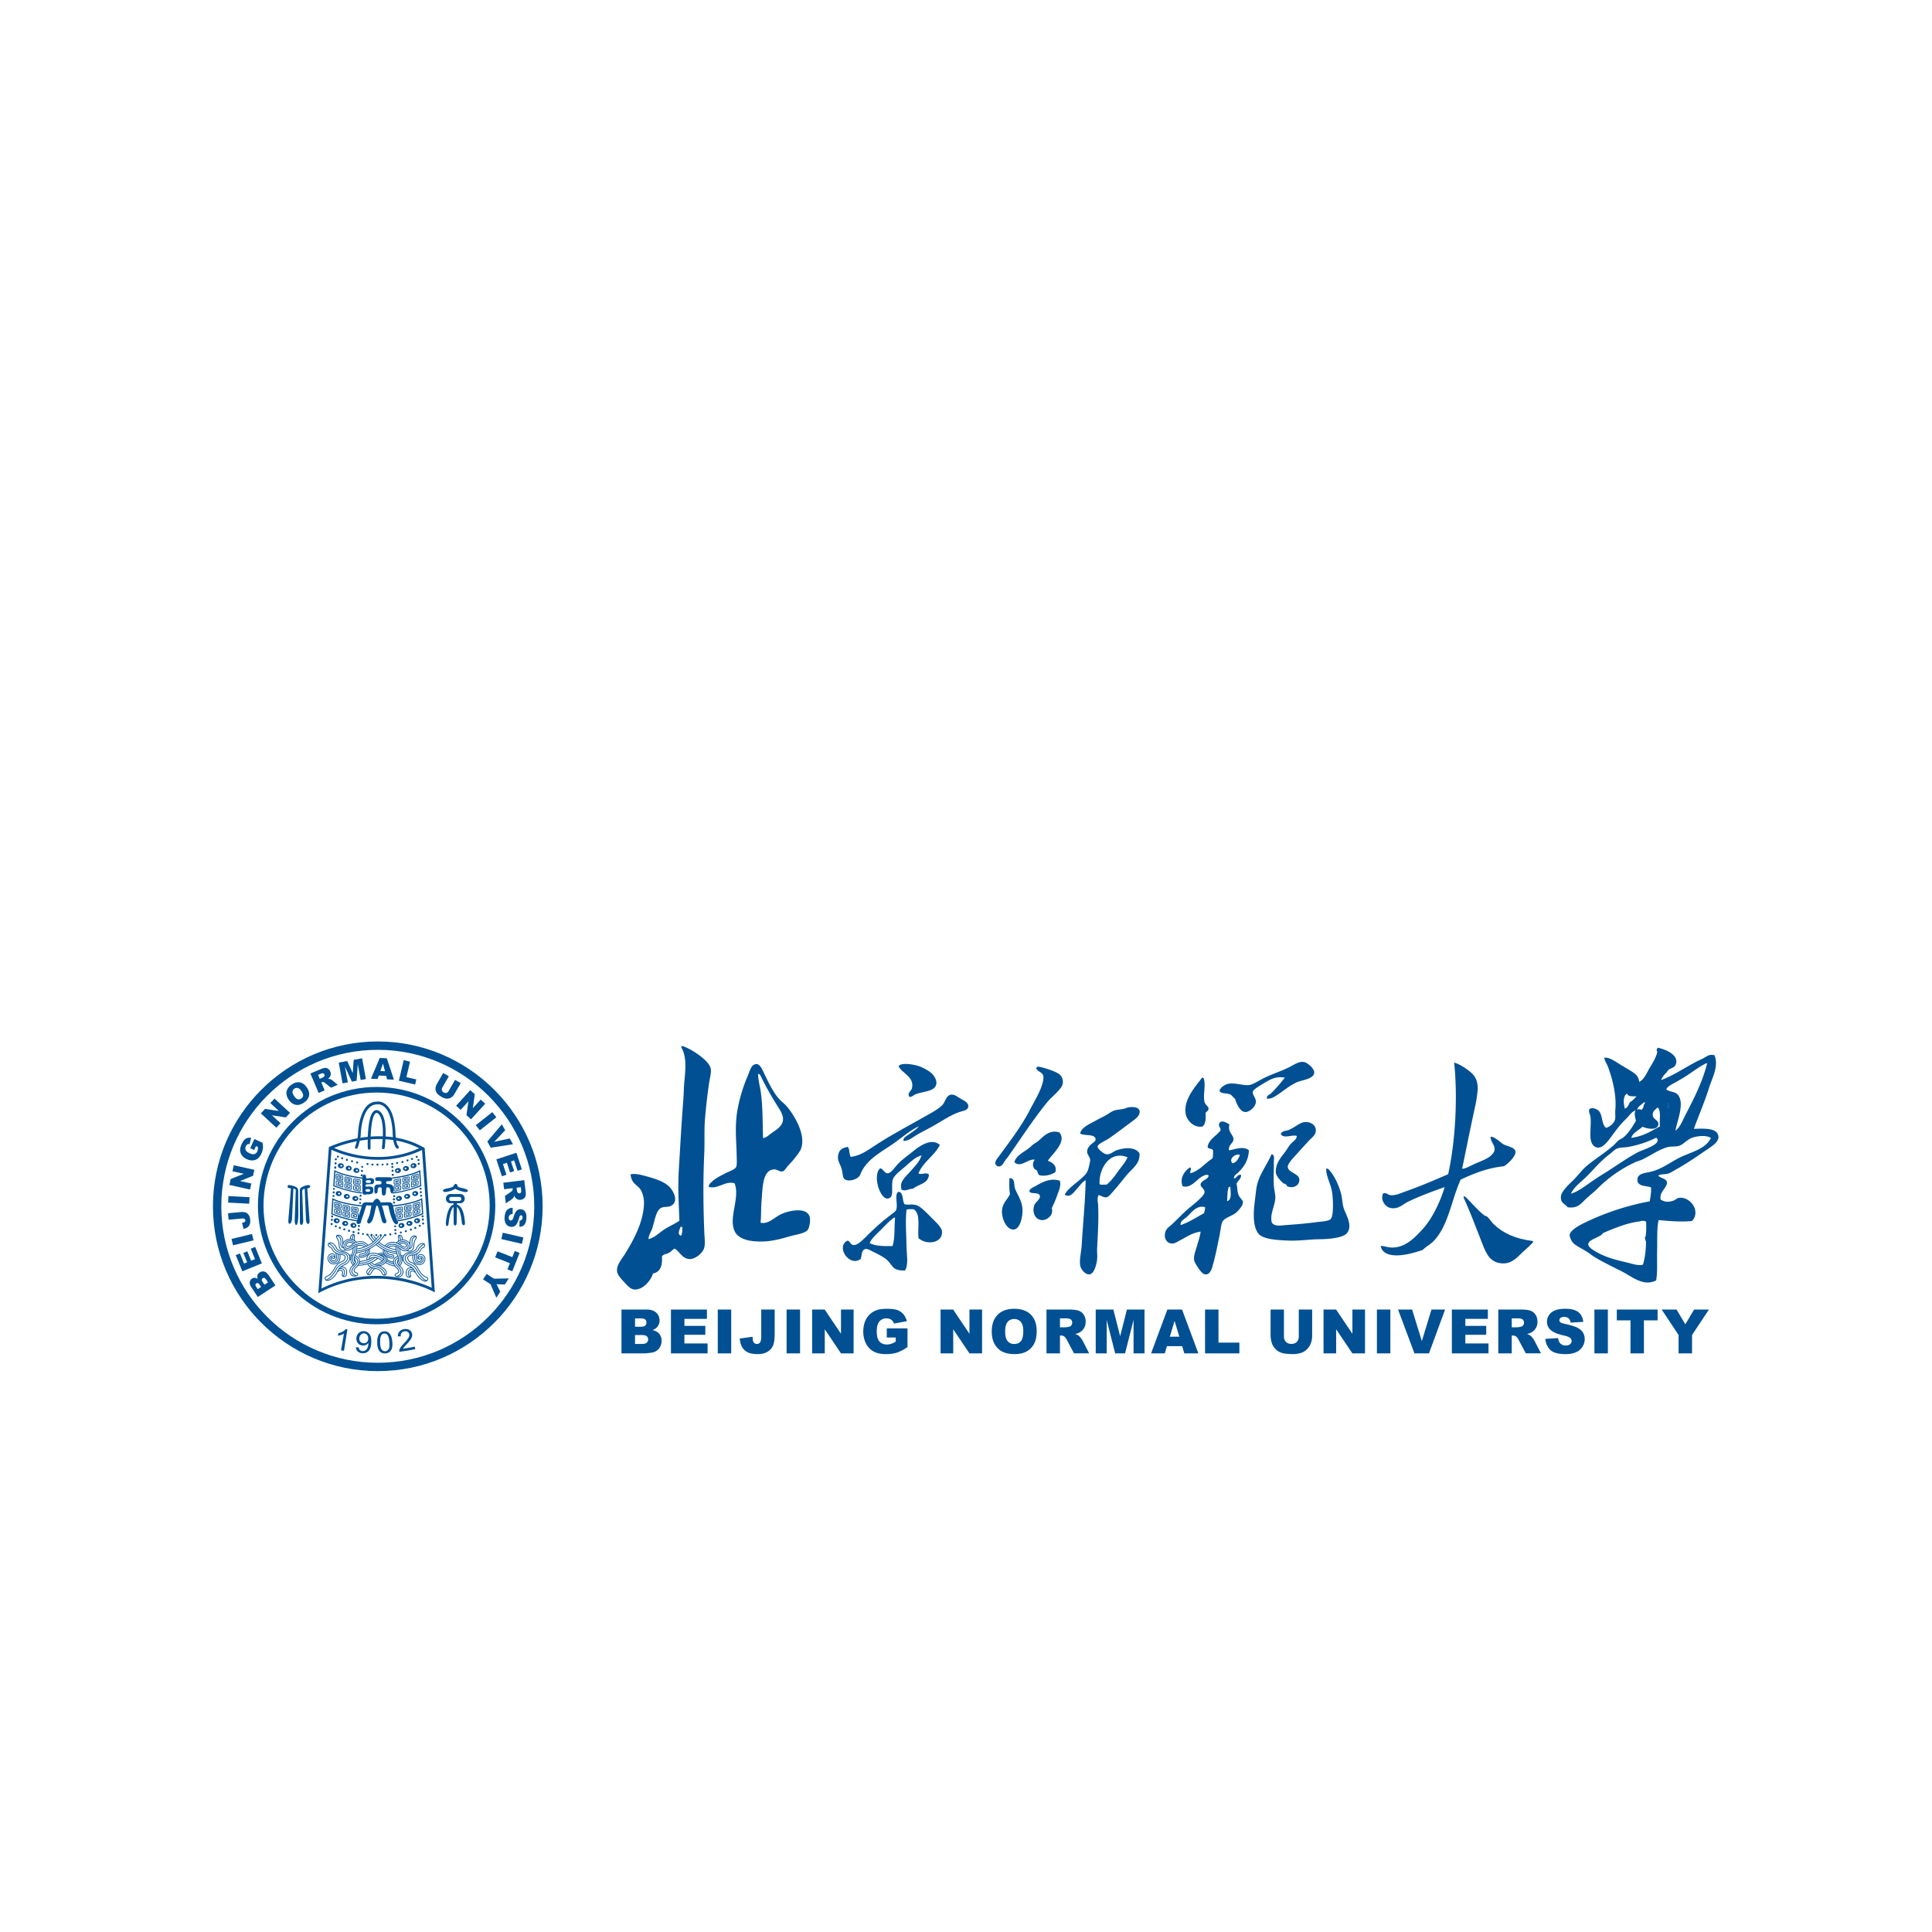 <svg width="128" height="128" fill="none" xmlns="http://www.w3.org/2000/svg"><g filter="url(#a)" fill-rule="evenodd" clip-rule="evenodd" fill="#005093"><path d="m17.757 68.962-.121-.184c-.041-.062-.08-.098-.12-.11a.133.133 0 0 0-.114.02.125.125 0 0 0-.058.093c-.004.04.014.09.056.154l.12.183.237-.156Zm-.458.301-.104-.156c-.037-.056-.072-.09-.106-.098-.034-.01-.07-.002-.106.022a.12.12 0 0 0-.058.085c-.004.035.011.08.047.134l.105.16.222-.147Zm-.219.666-.444-.675c-.074-.113-.103-.218-.087-.314a.326.326 0 0 1 .147-.227.312.312 0 0 1 .22-.052.344.344 0 0 1 .161.074.395.395 0 0 1-.018-.253.343.343 0 0 1 .146-.181.376.376 0 0 1 .382-.025c.038.018.08.056.128.111.064.074.105.125.122.151l.41.623-1.167.768ZM16.056 68.228l-.436-1.072.277-.112.272.67.206-.083-.253-.622.264-.107.253.622.255-.104-.28-.69.293-.12.443 1.092-1.294.526ZM15.44 66.505l-.102-.42 1.358-.33.102.421-1.358.329ZM15.147 64.81l-.04-.43.756-.07c.159-.016.281-.013.367.008.085.02.161.07.226.15.066.08.105.186.117.319a.746.746 0 0 1-.027.332.41.41 0 0 1-.15.194.63.63 0 0 1-.264.1l-.094-.406a.458.458 0 0 0 .135-.029.146.146 0 0 0 .068-.058.116.116 0 0 0 .011-.072c-.004-.048-.025-.081-.063-.1a.357.357 0 0 0-.184-.017l-.858.08ZM15.114 63.675l.022-.432 1.396.074-.023.432-1.395-.074ZM15.2 62.507l.086-.395.868-.346-.754-.167.088-.397 1.364.301-.088.397-.862.346.75.165-.088.396-1.364-.3ZM16.841 60.191l-.264-.121.279-.606.541.249c.026.152.033.28.02.382a1.146 1.146 0 0 1-.103.337.844.844 0 0 1-.247.333.58.58 0 0 1-.33.115.834.834 0 0 1-.387-.083.802.802 0 0 1-.322-.252.612.612 0 0 1-.118-.358.898.898 0 0 1 .099-.376c.064-.14.125-.24.183-.297a.453.453 0 0 1 .198-.119.583.583 0 0 1 .25-.01l-.106.41a.225.225 0 0 0-.147.029.27.27 0 0 0-.103.125.282.282 0 0 0-.006.246c.037.079.12.148.249.207.137.064.247.083.33.059a.3.3 0 0 0 .188-.176.461.461 0 0 0 .038-.134.766.766 0 0 0-.002-.167l-.119-.055-.121.262ZM17.281 57.765l.274-.296.925.137-.569-.524.276-.3 1.028.948-.276.3-.92-.136.565.52-.275.298-1.028-.947ZM19.49 56.623c.082.116.161.184.24.205.078.02.154.004.228-.048a.266.266 0 0 0 .125-.197c.007-.08-.035-.182-.124-.31-.076-.108-.152-.172-.23-.19a.272.272 0 0 0-.23.048.262.262 0 0 0-.119.196c-.008.08.03.18.11.296Zm-.354.246c-.131-.187-.18-.369-.15-.546.032-.177.14-.33.327-.46.19-.134.373-.185.547-.155.175.03.327.138.456.322.093.134.148.26.162.376a.585.585 0 0 1-.055.337.786.786 0 0 1-.268.294.893.893 0 0 1-.364.162.59.59 0 0 1-.342-.05.79.79 0 0 1-.313-.28ZM21.186 55.475l.167-.071a.646.646 0 0 0 .098-.063.113.113 0 0 0 .048-.067.13.13 0 0 0-.007-.086.13.13 0 0 0-.08-.079c-.036-.01-.09 0-.162.03l-.175.074.11.262Zm-.075.934-.546-1.286.663-.281c.123-.053.221-.082.295-.088a.328.328 0 0 1 .207.05c.064.04.113.102.148.183.03.072.041.14.033.205a.39.39 0 0 1-.072.179.52.52 0 0 1-.118.11.43.43 0 0 1 .123.003.44.44 0 0 1 .093.041.557.557 0 0 1 .09.056l.35.291-.45.191-.379-.303a.325.325 0 0 0-.114-.069.183.183 0 0 0-.11.012l-.035.015.221.522-.399.17ZM22.443 54.4l.559-.103.37.796.06-.876.557-.102.254 1.374-.347.064-.193-1.048-.076 1.098-.314.058-.462-1 .193 1.05-.347.064-.254-1.375ZM25.508 54.972l-.135-.508-.173.496.308.012Zm.078.306-.492-.02-.077.228-.44-.017.58-1.376.47.02.47 1.416-.452-.018-.06-.233ZM26.746 54.238l.42.098-.24 1.026.656.154-.078.335-1.077-.252.319-1.361ZM30.15 55.544l.373.216-.417.721a.703.703 0 0 1-.15.184.502.502 0 0 1-.202.106.486.486 0 0 1-.207.013.86.86 0 0 1-.285-.11 1.87 1.87 0 0 1-.186-.124.583.583 0 0 1-.146-.15.507.507 0 0 1-.067-.364.832.832 0 0 1 .084-.225l.416-.722.374.216-.427.739a.244.244 0 0 0-.035.187.237.237 0 0 0 .12.143.237.237 0 0 0 .183.033c.058-.016.106-.057.145-.124l.427-.739ZM31.158 56.224l.299.271-.131.927.52-.572.301.273-.94 1.034-.302-.274.13-.92-.517.568-.3-.273.94-1.034ZM32.617 57.682l.268.34-1.096.865-.269-.34 1.097-.865ZM33.248 58.488l.221.394-.724.766 1.029-.221.214.383-1.473.23-.228-.41.962-1.142ZM34.213 60.375l.361 1.1-.283.093-.226-.688-.211.069.21.638-.271.09-.21-.64-.262.087.233.708-.3.1-.369-1.12 1.328-.437ZM34.224 62.689l.022.18a.67.67 0 0 0 .033.112.115.115 0 0 0 .052.064c.025.015.053.02.083.017a.128.128 0 0 0 .099-.055c.02-.031.026-.086.016-.164l-.023-.189-.282.035Zm-.877-.33 1.387-.17.087.716c.016.132.017.235.003.307a.326.326 0 0 1-.106.185.386.386 0 0 1-.217.092.386.386 0 0 1-.205-.025.384.384 0 0 1-.152-.12.526.526 0 0 1-.074-.143.432.432 0 0 1-.037.118.44.44 0 0 1-.065.078.57.57 0 0 1-.079.07l-.377.256-.059-.484.397-.28a.332.332 0 0 0 .097-.092.183.183 0 0 0 .02-.108l-.005-.038-.563.068-.052-.43ZM33.967 64.02l-.006.412a.314.314 0 0 0-.156.042.228.228 0 0 0-.099.184.21.21 0 0 0 .032.146.13.13 0 0 0 .097.057c.036.003.07-.01.1-.04.031-.03.064-.101.098-.214.057-.186.123-.316.2-.392a.343.343 0 0 1 .278-.1.364.364 0 0 1 .198.077c.061.047.106.113.136.199.03.086.04.202.029.347-.014.178-.057.31-.13.4-.074.088-.183.135-.33.142l.008-.408a.22.22 0 0 0 .142-.057.22.22 0 0 0 .054-.14c.004-.05-.004-.089-.024-.115a.097.097 0 0 0-.074-.044c-.022-.003-.043.007-.063.026a.358.358 0 0 0-.062.141 1.827 1.827 0 0 1-.154.395.43.43 0 0 1-.168.166.438.438 0 0 1-.452-.053.465.465 0 0 1-.155-.22.836.836 0 0 1-.033-.34c.018-.237.076-.398.174-.482a.54.54 0 0 1 .36-.129ZM34.675 65.986l-.098.422-1.362-.316.098-.422 1.362.316ZM34.425 67.007l-.485 1.22-.32-.128.163-.409-.979-.388.16-.401.978.388.162-.41.32.128ZM33.709 68.699l-.26.403-.55-.019.244.493-.258.4-.388-.896-.492-.317.234-.364.492.317.978-.017Z"/><path d="M24.951 56.014c-4.335 0-7.862 3.527-7.862 7.862 0 4.336 3.527 7.862 7.862 7.862s7.863-3.526 7.863-7.861c0-4.336-3.528-7.863-7.863-7.863Zm7.493 7.862c0 4.132-3.36 7.493-7.493 7.493-4.131 0-7.492-3.36-7.492-7.492s3.36-7.493 7.492-7.493 7.493 3.36 7.493 7.492Z"/><path d="M25.03 53c-6.023 0-10.922 4.898-10.922 10.92s4.9 10.92 10.921 10.92c6.022 0 10.921-4.898 10.921-10.92S31.051 53 25.03 53Zm10.366 10.92c0 5.716-4.65 10.367-10.367 10.367-5.716 0-10.367-4.65-10.367-10.367 0-5.716 4.651-10.367 10.367-10.367 5.716 0 10.367 4.65 10.367 10.367Z"/><path d="M22.789 73.493a14.59 14.59 0 0 1-.196-.033l.194-1.104a1.145 1.145 0 0 1-.402.139c.01-.055.022-.11.034-.166a1 1 0 0 0 .294-.114.628.628 0 0 0 .19-.16l.113.018-.227 1.42ZM24.397 72.685a.343.343 0 0 0-.073-.243.268.268 0 0 0-.194-.1.282.282 0 0 0-.215.081.353.353 0 0 0-.11.24.294.294 0 0 0 .067.228.295.295 0 0 0 .213.1c.087.006.16-.019.22-.073a.32.32 0 0 0 .092-.233Zm-.816.575.185.005c.01.08.035.14.077.179.043.038.1.06.17.065a.312.312 0 0 0 .279-.121.538.538 0 0 0 .08-.165.806.806 0 0 0 .036-.213v-.036a.44.44 0 0 1-.379.17.437.437 0 0 1-.315-.154.445.445 0 0 1-.098-.351.485.485 0 0 1 .166-.336.452.452 0 0 1 .336-.108.486.486 0 0 1 .426.31c.039.093.057.228.053.404a1.171 1.171 0 0 1-.075.435.5.5 0 0 1-.522.31.474.474 0 0 1-.302-.118.38.38 0 0 1-.117-.276ZM25.185 72.946c.007.236.04.392.105.467a.274.274 0 0 0 .452-.024c.056-.082.074-.24.056-.474-.018-.235-.058-.389-.12-.462-.062-.073-.134-.108-.218-.103a.236.236 0 0 0-.194.11c-.059.09-.086.252-.08.486Zm-.193.003a1.298 1.298 0 0 1 .05-.41.52.52 0 0 1 .154-.242.417.417 0 0 1 .258-.093.443.443 0 0 1 .207.034.396.396 0 0 1 .156.122c.043.055.08.123.11.204.029.082.05.193.064.334.015.168.01.304-.02.411a.488.488 0 0 1-.153.252.475.475 0 0 1-.289.103.455.455 0 0 1-.372-.134c-.108-.118-.162-.312-.165-.58ZM27.48 73.218c.01.056.022.111.034.167-.352.073-.705.13-1.06.174a.285.285 0 0 1 .008-.124.665.665 0 0 1 .103-.206c.05-.07.124-.153.219-.25.147-.153.24-.272.284-.356a.343.343 0 0 0 .047-.224.232.232 0 0 0-.11-.158.286.286 0 0 0-.209-.036.293.293 0 0 0-.194.107.286.286 0 0 0-.05.22 17.43 17.43 0 0 1-.19.008.45.45 0 0 1 .103-.325.507.507 0 0 1 .311-.155.483.483 0 0 1 .347.053c.095.06.155.143.178.253a.408.408 0 0 1-.003.173.628.628 0 0 1-.088.196 2.45 2.45 0 0 1-.245.3c-.099.106-.165.177-.193.213a.612.612 0 0 0-.068.107c.26-.038.518-.083.775-.137ZM26.474 62.084l-.297.052c-.078.013-.094.06-.092.085v.155c-.001.047.01.078.032.093.017.011.038.01.05.004l.25-.054c.06-.022.072-.06.07-.08l-.002-.086c0-.028-.012-.043-.022-.05-.025-.018-.058-.008-.062-.007l-.182.035a.026.026 0 0 0-.021.025v.085c0 .008.003.015.01.02a.025.025 0 0 0 .023.005l.12-.03a.026.026 0 0 0 .018-.032.026.026 0 0 0-.032-.02l-.087.023v-.03c.034-.005.165-.03.165-.03.008-.002.015-.003.017-.001l.001.008.002.088s-.001.014-.031.026l-.254.055c-.004.002-.013-.006-.012-.046v-.158c0-.01.01-.024.048-.031l.301-.054c.004-.001.016-.004.024.001.009.007.014.024.014.049v.216c0 .008-.004.03-.05.045l-.317.072c-.01 0-.033 0-.052.018-.011.01-.025.03-.023.066v.26s-.002.034.023.057c.018.016.045.021.078.015l.314-.073c.023 0 .076-.02.08-.085v-.17a.068.068 0 0 0-.026-.05c-.02-.016-.05-.021-.088-.014l-.22.06a.074.074 0 0 0-.067.076v.08a.07.07 0 0 0 .028.048c.019.013.042.016.07.01l.165-.042a.027.027 0 0 0 .02-.028l-.008-.08a.027.027 0 0 0-.01-.019.029.029 0 0 0-.023-.004l-.075.022a.026.026 0 0 0-.018.032.027.027 0 0 0 .033.018l.044-.013.002.027-.143.036c-.025.005-.032-.005-.033-.012v-.075c0-.02.015-.025.024-.026l.223-.059c.025-.005.038 0 .043.004.005.004.006.01.006.01v.167c-.001.03-.024.034-.034.035l-.317.074c-.015.002-.028.001-.033-.003-.006-.006-.006-.017-.006-.017v-.263c0-.008 0-.02.006-.025.006-.006.017-.004.017-.004.003 0 .006 0 .008-.002l.322-.072c.102-.034.09-.101.089-.104v-.209c0-.043-.012-.074-.036-.09-.03-.022-.063-.01-.067-.01ZM27.052 61.95l-.297.053c-.078.012-.095.06-.092.085v.155c0 .047.01.077.032.092.017.012.038.01.05.005l.25-.055c.06-.022.072-.06.07-.08l-.002-.085c0-.028-.012-.043-.023-.05-.024-.019-.057-.01-.06-.007l-.183.034a.027.027 0 0 0-.021.025v.085c0 .008.003.016.01.02a.03.03 0 0 0 .022.006l.12-.03a.026.026 0 0 0 .02-.033.026.026 0 0 0-.033-.019l-.087.023v-.03l.165-.03a.03.03 0 0 1 .017-.002v.008l.003.088s-.002.015-.032.026l-.253.056c-.004 0-.014-.007-.013-.047v-.158c0-.01.01-.025.049-.03l.301-.055c.004 0 .016-.004.024.002s.013.023.013.047v.217c0 .009-.004.03-.05.046l-.316.071c-.01 0-.033 0-.052.018-.012.01-.025.03-.024.066v.26c0 .002-.002.034.023.057.02.017.046.022.08.016l.313-.074c.023 0 .076-.02.08-.085v-.17c-.001-.005-.003-.03-.026-.05-.02-.016-.05-.02-.088-.014l-.221.06a.075.075 0 0 0-.066.076v.08c0 .007.005.032.029.049.017.012.04.016.068.01l.165-.043a.026.026 0 0 0 .02-.027l-.007-.08a.026.026 0 0 0-.011-.02.025.025 0 0 0-.022-.003l-.075.02a.026.026 0 0 0-.018.033.027.027 0 0 0 .032.019l.045-.013.002.026-.143.036c-.026.006-.032-.005-.033-.011v-.076c0-.02.015-.024.024-.025l.222-.06c.026-.005.038.001.043.005.006.003.006.009.006.01v.167c0 .03-.024.034-.033.035l-.318.074c-.014.002-.026 0-.032-.005-.006-.004-.006-.016-.006-.016v-.262c0-.008 0-.02.006-.026.006-.006.016-.004.016-.004l.009-.001.323-.073c.1-.034.088-.1.087-.104l.001-.209c0-.043-.012-.074-.036-.09-.03-.021-.063-.01-.067-.01ZM27.627 61.766l-.297.095c-.095.028-.09.092-.09.094v.155c0 .047.01.077.033.09.018.01.04.006.052-.001l.252-.09c.068-.035.067-.08.066-.086l-.002-.086c0-.027-.013-.042-.023-.048-.026-.017-.057-.003-.064 0l-.182.06a.026.026 0 0 0-.018.025v.085c0 .008.004.016.011.021a.026.026 0 0 0 .024.003l.12-.047a.027.027 0 0 0 .015-.035.026.026 0 0 0-.034-.014l-.084.033v-.027a185.64 185.64 0 0 1 .185-.06l-.002.006.002.087s-.001.017-.035.034l-.253.092a.024.024 0 0 1-.005.001c0-.001-.005-.01-.005-.036v-.165c0-.003.002-.026.052-.04l.302-.098c.006-.003.017-.005.023-.002.004.003.01.016.01.043v.216c0 .01-.004.033-.053.057l-.319.117a.073.073 0 0 0-.047.023.085.085 0 0 0-.023.062v.267a.07.07 0 0 0 .024.053c.02.015.047.017.081.006l.314-.117a.098.098 0 0 0 .076-.093v-.17a.06.06 0 0 0-.026-.048c-.022-.015-.052-.016-.09-.004l-.221.091a.085.085 0 0 0-.064.083v.08c.001.007.006.031.03.045.019.012.043.013.071.003l.166-.066a.027.027 0 0 0 .017-.027l-.008-.078a.027.027 0 0 0-.012-.021.026.026 0 0 0-.024-.001l-.075.031a.027.027 0 0 0-.015.035c.006.013.021.02.035.014l.042-.018.002.024a34.34 34.34 0 0 0-.146.058c-.017.006-.024.002-.026.002l-.005-.007.001-.074c0-.025.023-.031.027-.033l.222-.091c.029-.01.04-.004.042-.002a.01.01 0 0 1 .004.006v.167c0 .034-.031.042-.037.043l-.317.119c-.017.005-.028.005-.031.002-.003-.002-.004-.01-.004-.013v-.262c-.002-.032.016-.038.026-.038.003 0 .006 0 .009-.002l.321-.118c.098-.046.086-.11.085-.113v-.208c0-.043-.011-.073-.035-.088-.031-.02-.066-.003-.07-.001ZM26.584 63.944l-.297.052c-.079.013-.095.062-.092.086v.155c-.002.047.009.077.031.092.018.012.038.01.05.004l.252-.055c.058-.02.07-.06.069-.079l-.002-.085c0-.029-.012-.043-.023-.05-.025-.02-.057-.009-.06-.008l-.183.035a.026.026 0 0 0-.021.026v.084c0 .008.003.016.01.021a.024.024 0 0 0 .022.004l.12-.03a.025.025 0 0 0 .019-.031.026.026 0 0 0-.032-.02l-.087.023v-.03l.165-.03a.036.036 0 0 1 .016-.002.11.11 0 0 0 .002.008l.002.087c0 .001-.002.017-.032.027l-.253.056c-.005.001-.014-.007-.013-.047v-.158c0-.01.01-.025.049-.03l.3-.055c.005 0 .017-.004.025.002s.013.024.013.048v.217c0 .008-.004.029-.05.045l-.316.071c-.01 0-.033 0-.052.018-.012.01-.025.03-.024.066v.26c0 .001-.002.034.023.057.02.017.046.022.079.016l.314-.073c.023-.001.076-.02.079-.086v-.17a.065.065 0 0 0-.026-.049c-.02-.017-.05-.022-.087-.015l-.221.06a.075.075 0 0 0-.067.076v.08a.07.07 0 0 0 .029.048.086.086 0 0 0 .069.01l.165-.042a.025.025 0 0 0 .02-.027l-.007-.08a.028.028 0 0 0-.011-.02.024.024 0 0 0-.022-.003l-.075.02a.026.026 0 1 0 .014.051l.045-.012c0 .012 0 .015.002.026l-.144.037c-.025.005-.031-.006-.033-.013l.001-.075c0-.02.015-.024.023-.025l.223-.06c.026-.004.038 0 .043.005.005.003.006.009.006.01v.167c-.001.03-.024.034-.034.035l-.317.073c-.014.003-.027.001-.032-.003-.006-.006-.006-.017-.006-.017v-.262c0-.008 0-.02.006-.026.006-.006.016-.005.016-.005h.009l.322-.073c.1-.033.089-.1.088-.104v-.208c0-.044-.011-.075-.035-.091-.03-.021-.064-.01-.067-.01ZM27.161 63.817l-.297.053c-.078.012-.094.06-.091.085v.155c-.002.047.008.077.03.092.018.012.039.01.05.005l.252-.055c.059-.022.072-.06.07-.08l-.002-.086c0-.027-.013-.042-.023-.05-.025-.017-.057-.007-.061-.006l-.183.034a.026.026 0 0 0-.02.026v.085c0 .008.003.015.01.02a.03.03 0 0 0 .022.005l.12-.031a.026.026 0 0 0 .019-.032.026.026 0 0 0-.033-.019l-.086.023v-.03a365.556 365.556 0 0 0 .181-.032l.001.008.002.088s-.001.015-.032.026l-.252.056c-.005.001-.014-.007-.013-.047v-.158c0-.01.01-.025.048-.03l.302-.055c.003 0 .015-.004.023.002.009.006.014.023.014.047v.217c0 .009-.004.03-.05.045l-.316.072c-.01 0-.034 0-.053.018-.011.01-.024.03-.023.065v.261c0 .001-.002.034.023.057.019.017.045.022.079.016l.313-.074c.023 0 .077-.02.08-.085v-.17a.069.069 0 0 0-.026-.05c-.02-.016-.05-.02-.088-.014l-.22.06a.076.076 0 0 0-.067.076v.08c0 .007.005.032.029.049.017.012.04.015.068.01l.166-.043a.025.025 0 0 0 .02-.028l-.007-.08a.023.023 0 0 0-.012-.019.026.026 0 0 0-.022-.003l-.075.02a.027.027 0 0 0-.018.033.026.026 0 0 0 .032.018l.045-.012.003.026-.143.037c-.026.005-.033-.006-.034-.013v-.075c0-.02.015-.024.024-.025l.223-.06c.026-.004.038.001.043.004.005.004.006.01.006.01v.167c-.001.03-.024.035-.034.035l-.317.075c-.015.002-.027.001-.033-.004-.006-.005-.005-.017-.005-.017v-.262c-.001-.008 0-.02.006-.025.006-.007.016-.006.016-.006h.008l.323-.073c.1-.033.089-.1.088-.103v-.21c0-.042-.012-.073-.035-.09a.077.077 0 0 0-.068-.009ZM27.736 63.639l-.297.095c-.095.028-.09.092-.09.094v.155c0 .048.01.077.033.09.018.012.04.006.052 0l.252-.092c.068-.034.067-.08.067-.085l-.003-.085c0-.029-.012-.043-.023-.05-.026-.016-.057-.002-.063 0l-.183.061a.025.025 0 0 0-.018.025v.085c0 .009.004.017.011.021a.027.027 0 0 0 .025.003l.12-.047a.026.026 0 0 0 .014-.034.027.027 0 0 0-.034-.016l-.084.034v-.027l.168-.055c.003-.002.017-.005.017-.005l-.002.006.003.087s-.002.017-.036.034l-.253.092-.005.001c0-.001-.005-.01-.005-.036v-.165c0-.003.002-.025.052-.04l.302-.098c.007-.003.017-.006.023-.002.005.003.01.016.01.043v.217c0 .008-.003.032-.053.056l-.319.117a.07.07 0 0 0-.047.023.083.083 0 0 0-.023.062v.267c0 .01.002.036.025.053.02.016.047.017.08.007l.314-.118a.096.096 0 0 0 .076-.093v-.17c0-.004-.002-.03-.026-.047-.021-.015-.052-.017-.09-.004l-.221.09a.087.087 0 0 0-.063.083v.08c0 .007.005.032.029.046.018.011.043.012.071.002l.166-.066a.026.026 0 0 0 .017-.027l-.008-.078a.024.024 0 0 0-.012-.02.025.025 0 0 0-.024-.002l-.075.031a.027.027 0 0 0-.015.035c.007.013.022.02.035.014l.042-.018.002.023-.146.059c-.017.006-.024.003-.026.002l-.005-.007.001-.074c0-.025.023-.032.027-.033l.223-.09c.028-.01.039-.005.042-.003a.008.008 0 0 1 .003.006v.167a.044.044 0 0 1-.037.044l-.317.118c-.017.005-.027.004-.03.002-.004-.003-.005-.01-.005-.013v-.262c0-.032.016-.037.026-.038a.04.04 0 0 0 .008-.001l.323-.119c.097-.046.085-.11.085-.112v-.21c0-.043-.012-.071-.036-.086-.03-.02-.066-.004-.07-.002ZM23.437 62.092c-.023.017-.035.048-.035.092v.213c0-.002-.012.065.086.098l.325.074h.008s.01 0 .016.005c.007.005.007.018.007.025v.262c0 .001 0 .013-.006.017-.006.005-.018.006-.034.004l-.311-.073c-.014-.001-.037-.006-.039-.037v-.168c0 .002 0-.004.006-.008.005-.003.017-.009.046-.004l.216.058c.013.003.028.007.028.027v.08c-.001.002-.008.013-.035.007l-.141-.037.002-.026.045.013a.027.027 0 0 0 .032-.018.026.026 0 0 0-.018-.033l-.075-.02a.028.028 0 0 0-.022.003.027.027 0 0 0-.011.02l-.007.08a.025.025 0 0 0 .019.027l.165.042c.029.006.052.003.07-.01.023-.016.028-.042.028-.044v-.084a.077.077 0 0 0-.07-.078l-.215-.058c-.04-.007-.07-.002-.09.015a.066.066 0 0 0-.025.047v.17a.088.088 0 0 0 .084.088l.308.072c.034.007.06.002.08-.015.024-.023.022-.056.022-.06V62.6c.002-.034-.012-.054-.023-.064a.07.07 0 0 0-.052-.018l-.319-.072c-.046-.016-.048-.038-.048-.043v-.218c0-.025.005-.042.014-.049.008-.005.02-.002.02-.002l.304.055c.04.006.05.021.05.03v.158c0 .04-.009.049-.009.05l-.26-.059c-.028-.01-.03-.025-.03-.026l.003-.087.002-.009a38.57 38.57 0 0 0 .18.033v.03l-.086-.023a.026.026 0 0 0-.033.019.026.026 0 0 0 .02.032l.12.03c.008.002.016 0 .022-.004a.026.026 0 0 0 .01-.021v-.085a.027.027 0 0 0-.021-.026l-.186-.034a.067.067 0 0 0-.058.007c-.01.007-.023.022-.023.05l-.002.087c-.001.018.012.057.067.077l.26.058c.006.004.027.006.045-.006.022-.015.032-.046.03-.093v-.157c.003-.022-.013-.07-.092-.083l-.3-.053c0-.001-.034-.012-.064.01ZM22.857 61.958c-.024.015-.036.046-.036.089v.214c0-.002-.013.063.085.101l.324.091.009.001s.01 0 .017.007c.006.005.007.017.007.025v.262c0 .004 0 .013-.005.017-.006.005-.018.005-.034 0l-.31-.089c-.014-.001-.04-.007-.04-.04v-.168c0 .001 0-.003.005-.006.003-.003.015-.008.044-.002l.217.07c.01.002.029.008.029.03v.078l-.006.006c-.006.003-.015.003-.028 0l-.142-.045c0-.01 0-.013.002-.025l.043.014a.026.026 0 0 0 .034-.016.027.027 0 0 0-.017-.034l-.075-.025a.025.025 0 0 0-.023.004.025.025 0 0 0-.012.019l-.007.08c0 .012.007.023.019.027l.165.051c.029.008.052.005.07-.007.024-.015.028-.04.029-.043v-.084c0-.056-.045-.076-.07-.08l-.214-.07c-.04-.01-.07-.005-.09.01a.067.067 0 0 0-.026.047v.17a.092.092 0 0 0 .082.09l.308.09c.035.008.062.004.08-.012a.073.073 0 0 0 .024-.055v-.267a.083.083 0 0 0-.023-.061.078.078 0 0 0-.05-.02c-.004 0-.32-.09-.32-.09-.047-.018-.049-.041-.049-.046v-.22c0-.032.009-.042.013-.045.006-.004.017-.002.02 0l.304.071c.04.008.05.025.05.033v.159c.001.04-.007.047-.007.047l-.26-.072c-.029-.013-.03-.028-.03-.03l.002-.085.001-.01.013.003.168.041v.03a9.034 9.034 0 0 0-.085-.028.027.027 0 0 0-.033.018.026.026 0 0 0 .017.032l.12.038c.008.002.017 0 .023-.004a.026.026 0 0 0 .011-.022v-.084a.026.026 0 0 0-.02-.026l-.186-.045c-.002-.001-.034-.012-.058.005-.01.007-.023.022-.023.05l-.003.087c0 .004-.002.05.066.08l.259.07c.007.005.028.008.046-.003.023-.014.034-.045.032-.093v-.156s.006-.066-.092-.086l-.3-.07c0-.001-.034-.014-.064.007ZM22.282 61.767c-.024.015-.036.045-.036.088v.214c0-.003-.012.06.083.106l.325.12.008.001c.01.001.027.006.026.037v.262c0 .005-.001.012-.003.014-.005.003-.015.003-.033-.002l-.312-.117c-.01-.002-.04-.01-.041-.046v-.168c.006-.006.018-.011.048-.002l.216.09c.008.003.031.01.031.034v.08c-.006.002-.013.005-.031-.001l-.145-.058.002-.023.042.017c.014.006.029-.001.035-.014a.026.026 0 0 0-.015-.034l-.075-.032a.026.026 0 0 0-.037.021l-.006.08a.028.028 0 0 0 .016.026l.165.066c.03.01.054.01.072-.002a.063.063 0 0 0 .03-.042v-.084c0-.054-.044-.078-.067-.084l-.215-.088c-.04-.014-.071-.012-.093.003a.06.06 0 0 0-.026.046v.17c.003.065.054.09.08.095l.309.116c.035.012.062.01.081-.005a.069.069 0 0 0 .025-.054v-.267a.086.086 0 0 0-.022-.062.077.077 0 0 0-.048-.023l-.321-.118c-.049-.024-.052-.048-.052-.053l.001-.219c0-.026.006-.04.01-.043.006-.003.017 0 .02.001l.305.098c.051.015.052.039.052.04v.16c0 .037-.006.044-.006.044l-.26-.096c-.03-.015-.032-.033-.032-.033l.002-.087v-.007a99.938 99.938 0 0 0 .182.06v.028l-.083-.033a.026.026 0 0 0-.034.015c-.006.013 0 .029.015.034l.12.048a.026.026 0 0 0 .024-.003.026.026 0 0 0 .012-.022v-.085a.028.028 0 0 0-.018-.025l-.186-.06c-.003-.002-.035-.017-.06 0-.011.007-.024.02-.024.05l-.002.086c-.001.004-.002.05.064.082l.258.094c.008.006.03.01.049 0 .022-.014.033-.044.031-.092v-.156s.006-.063-.09-.092l-.3-.096s-.035-.017-.066.002ZM23.293 63.949c-.024.017-.035.047-.035.088v.209c0-.003-.012.063.086.095l.325.071.008.001c.003 0 .012 0 .017.004.005.006.006.016.006.023v.255c0 .001 0 .012-.006.017-.005.005-.018.005-.034.003l-.311-.07c-.015-.002-.037-.007-.038-.036v-.163c0 .001 0-.004.005-.006.005-.004.018-.01.046-.004l.216.056c.011.001.028.006.028.024v.079c-.001 0-.008.011-.035.005l-.142-.035.003-.024.045.013a.026.026 0 0 0 .032-.019.026.026 0 0 0-.018-.032l-.075-.02a.027.027 0 0 0-.022.003.028.028 0 0 0-.011.02l-.008.077a.026.026 0 0 0 .02.028l.165.04c.029.006.052.003.07-.01a.068.068 0 0 0 .028-.042v-.083c0-.054-.046-.074-.07-.076l-.215-.056c-.04-.007-.07-.002-.09.015a.065.065 0 0 0-.025.046v.165a.086.086 0 0 0 .084.086l.308.07c.035.006.061 0 .08-.016a.074.074 0 0 0 .022-.057v-.251c.001-.034-.011-.053-.023-.064a.073.073 0 0 0-.052-.018c-.007 0-.32-.07-.32-.07-.045-.014-.047-.036-.047-.04v-.213c0-.022.005-.039.013-.045.008-.006.02-.002.021-.002l.305.053c.038.006.048.02.048.027v.154c.001.04-.007.047-.007.047l-.262-.057c-.027-.009-.028-.023-.028-.023l.002-.084.001-.01a42.927 42.927 0 0 0 .181.032v.028l-.087-.022a.026.026 0 0 0-.032.02.027.027 0 0 0 .02.031l.12.03c.007.002.016 0 .022-.005a.025.025 0 0 0 .01-.02v-.083a.026.026 0 0 0-.021-.026l-.186-.034c-.003 0-.034-.01-.058.008-.01.008-.023.022-.023.05l-.002.083c-.001.019.011.057.067.076l.26.057a.054.054 0 0 0 .045-.007c.022-.015.032-.045.03-.091v-.152s.007-.066-.092-.08l-.3-.053s-.034-.011-.064.01ZM22.73 63.82c-.024.017-.036.047-.036.09v.214c0-.002-.012.063.085.1l.324.092a.025.025 0 0 0 .009.001s.01 0 .017.006c.006.006.007.018.007.026v.262c0 .005 0 .013-.005.017-.006.004-.018.004-.033.001l-.312-.09c-.012-.002-.038-.008-.04-.04v-.168c0 .001.001-.004.006-.007.003-.002.015-.007.045-.001l.216.07c.01.002.029.008.029.03v.078c0-.001-.002.003-.006.005-.005.003-.015.003-.027 0l-.143-.044.002-.025.043.014a.027.027 0 0 0 .034-.017c.005-.013-.003-.028-.016-.033l-.076-.025a.027.027 0 0 0-.023.003.027.027 0 0 0-.011.02l-.007.079a.027.027 0 0 0 .018.028l.164.05c.03.008.053.006.072-.006a.065.065 0 0 0 .028-.043v-.084c0-.055-.045-.077-.07-.08l-.213-.07c-.041-.01-.07-.006-.092.01a.068.068 0 0 0-.025.046v.171a.09.09 0 0 0 .082.09l.308.09c.035.007.062.004.08-.012a.074.074 0 0 0 .024-.055v-.267a.083.083 0 0 0-.022-.061.077.077 0 0 0-.05-.02l-.32-.09c-.047-.018-.05-.041-.05-.046v-.22c0-.032.009-.042.013-.045.006-.004.017-.002.02 0l.304.07c.04.009.05.026.05.034v.16c0 .038-.007.046-.007.046l-.26-.073c-.029-.012-.03-.027-.03-.028l.002-.087.001-.009.013.003.168.042v.028l-.085-.027a.026.026 0 0 0-.033.017.026.026 0 0 0 .017.033l.12.037c.008.003.017.001.023-.004a.027.027 0 0 0 .011-.02V64a.026.026 0 0 0-.02-.026l-.186-.045c-.003-.001-.033-.012-.058.005-.01.007-.024.022-.024.05l-.002.086c0 .005-.001.052.066.08l.26.071c.006.005.027.008.045-.003.023-.015.033-.045.032-.093v-.157s.006-.065-.091-.086l-.3-.07s-.035-.013-.065.007ZM22.173 63.628c-.024.014-.036.044-.036.087v.214c0-.003-.012.061.084.107l.323.119a.022.022 0 0 0 .009.001c.01 0 .027.006.026.037v.262c0 .005-.001.012-.004.014-.003.003-.014.004-.032-.002l-.312-.117c-.01-.003-.04-.01-.041-.045v-.17c.006-.004.017-.01.048 0l.216.089c.008.002.03.01.03.034v.08c-.005.002-.012.005-.03-.001l-.145-.058.002-.023.042.017c.013.006.029 0 .034-.014a.026.026 0 0 0-.014-.034l-.075-.032a.027.027 0 0 0-.024.002.026.026 0 0 0-.012.02l-.007.079c-.001.01.005.022.016.027l.165.065c.03.01.054.01.073-.002a.064.064 0 0 0 .028-.042v-.084c0-.053-.043-.078-.067-.084l-.215-.088c-.04-.013-.07-.012-.092.003a.062.062 0 0 0-.026.046v.17a.1.1 0 0 0 .08.095l.309.116c.035.012.062.01.081-.005a.07.07 0 0 0 .025-.054v-.268c0-.03-.012-.05-.023-.06a.073.073 0 0 0-.047-.024l-.322-.118c-.048-.024-.05-.047-.05-.053v-.219c0-.026.005-.04.01-.043.006-.003.016 0 .02.002l.304.098c.052.015.053.039.053.039v.16c0 .037-.007.044-.007.045l-.259-.097c-.03-.015-.032-.032-.032-.033l.003-.087v-.007a44.2 44.2 0 0 0 .182.061v.027l-.084-.033a.026.026 0 0 0-.034.015.026.026 0 0 0 .014.033l.12.049a.026.026 0 0 0 .036-.024v-.086a.026.026 0 0 0-.017-.025l-.186-.061c-.003-.002-.035-.016-.06 0-.011.007-.024.022-.024.05l-.003.087c0 .004-.001.05.064.083l.26.093c.007.006.028.01.047 0 .023-.014.033-.044.032-.091v-.158c0 .001.006-.062-.09-.09l-.3-.097c0-.001-.035-.017-.066.003ZM22.675 61.247c-.005.03-.038.05-.074.044-.035-.006-.06-.035-.055-.066.006-.03.039-.05.074-.044.035.006.06.035.055.066Zm-.067-.174c-.108-.019-.207.04-.222.129-.015.09.06.177.168.195.107.018.207-.04.222-.13.015-.089-.06-.177-.168-.194ZM23.128 61.454c-.037-.003-.064-.03-.062-.06.003-.032.034-.054.07-.052.035.002.063.03.06.06-.002.031-.033.055-.069.052Zm-.015-.219c-.108-.008-.201.06-.208.15-.007.09.077.17.185.178.109.008.202-.059.209-.15.006-.09-.077-.17-.186-.178ZM23.709 61.555c-.006.031-.038.05-.074.045-.036-.007-.06-.036-.055-.067.006-.03.039-.05.074-.044.035.006.06.036.055.066Zm-.066-.174c-.108-.02-.207.039-.223.128-.015.09.06.178.167.196.108.018.207-.04.222-.128.016-.09-.059-.178-.166-.196ZM27.378 61.286c-.035.006-.068-.014-.073-.045-.005-.03.02-.06.055-.066.036-.005.069.015.073.045.006.03-.02.06-.055.066Zm.215-.09c-.015-.089-.114-.147-.221-.129-.108.018-.183.105-.167.195.014.09.114.148.221.13.107-.018.183-.106.167-.196ZM26.87 61.471c-.036.003-.066-.02-.069-.051-.002-.03.026-.059.062-.06.035-.003.066.02.068.05.002.032-.024.059-.06.061Zm.223-.069c-.007-.09-.1-.157-.209-.15-.109.008-.191.088-.185.179.007.09.1.158.209.15.109-.008.191-.088.185-.179ZM26.345 61.61c-.035.005-.069-.015-.073-.045-.006-.031.018-.06.054-.066.036-.007.068.013.074.044.005.03-.02.06-.055.066Zm.215-.092c-.016-.089-.115-.147-.223-.128-.107.018-.181.106-.166.195.015.09.114.148.222.13.107-.02.182-.106.167-.197ZM27.49 63.132c-.035.007-.068-.014-.073-.044-.005-.03.02-.06.055-.066.035-.006.069.014.074.045.005.03-.02.06-.056.065Zm.216-.088c-.015-.09-.115-.148-.222-.13-.108.017-.183.105-.168.195.015.09.114.148.222.13.108-.019.183-.105.168-.195ZM26.953 63.318c-.036.002-.066-.02-.069-.052-.002-.03.025-.058.061-.06.036-.003.067.02.07.051.002.03-.026.058-.062.06Zm.223-.069c-.007-.09-.1-.158-.21-.15-.108.008-.19.087-.184.178.007.09.1.158.208.15.11-.008.192-.088.186-.178ZM26.413 63.457c-.035.007-.069-.013-.074-.044-.005-.03.02-.06.055-.066.036-.006.068.013.074.044.005.03-.02.06-.055.066Zm.215-.09c-.016-.09-.115-.148-.223-.129-.108.019-.181.106-.166.196.015.09.114.147.222.128.107-.018.182-.105.167-.195ZM27.615 64.934c-.036.006-.069-.014-.073-.044-.005-.031.019-.061.055-.066.034-.007.068.013.073.044.005.03-.02.06-.055.066Zm.215-.09c-.015-.09-.114-.147-.222-.129-.108.018-.182.105-.167.195.015.09.114.148.221.13.108-.019.183-.106.168-.195ZM27.101 65.107c-.035.003-.066-.02-.068-.05-.003-.032.024-.059.06-.061.036-.003.067.02.07.05.002.031-.026.059-.062.061Zm.223-.068c-.006-.09-.1-.158-.209-.15-.109.007-.191.087-.185.178.007.091.1.158.209.15.109-.008.192-.088.185-.178ZM26.577 65.249c-.036.007-.069-.014-.074-.044-.005-.03.02-.06.055-.067.035-.005.069.014.074.045.005.03-.02.06-.055.066Zm.215-.09c-.016-.09-.115-.148-.223-.129-.107.019-.182.106-.166.195.015.09.115.148.222.13.107-.019.182-.107.167-.196ZM22.531 63.09c-.005.031-.038.05-.073.045-.036-.006-.06-.035-.055-.066.005-.03.038-.05.073-.044.036.006.06.035.055.066Zm-.067-.174c-.107-.018-.206.04-.221.13-.015.09.06.177.167.195.107.017.207-.04.222-.13.015-.09-.06-.177-.168-.195ZM22.999 63.324c-.036-.004-.062-.032-.058-.063.003-.031.035-.053.071-.049.035.005.062.033.058.064-.003.03-.035.052-.071.048Zm-.004-.219c-.108-.012-.204.05-.215.141-.01.09.069.173.177.186.109.012.204-.05.215-.14.01-.09-.069-.175-.177-.187ZM23.637 63.415c-.005.03-.038.05-.074.044-.035-.006-.06-.036-.055-.066.005-.031.039-.05.074-.044.035.006.06.035.055.066Zm-.066-.175c-.107-.018-.207.04-.222.129-.016.09.059.177.166.196.107.018.207-.04.222-.13.016-.089-.058-.176-.166-.195ZM22.397 64.888c-.005.03-.038.05-.073.044-.036-.006-.06-.035-.055-.066.005-.03.038-.05.074-.045.035.006.06.036.054.067Zm-.066-.175c-.108-.018-.207.04-.222.13-.015.09.06.176.167.195.108.018.207-.04.222-.13.015-.09-.06-.177-.167-.195ZM22.895 65.11c-.036-.002-.063-.03-.06-.06.002-.031.032-.054.068-.052.036.003.064.03.061.06-.002.032-.033.055-.069.052Zm-.013-.218c-.11-.008-.203.059-.21.15-.005.09.077.17.186.178.109.007.202-.06.209-.15.006-.091-.077-.17-.185-.178ZM23.51 65.195c-.006.03-.04.05-.075.044-.035-.006-.06-.036-.054-.066.005-.031.038-.05.073-.044.036.006.06.035.055.066Zm-.067-.175c-.108-.018-.207.04-.222.129-.015.09.059.177.166.195.108.02.207-.039.223-.128.015-.09-.06-.177-.167-.196Z"/><path d="M27.788 61.547c-.637.333-1.763.457-1.776.458a.04.04 0 0 0-.036.043.04.04 0 0 0 .043.036c.05-.005 1.09-.121 1.752-.442l.058.89c-.152.064-.98.389-1.794.461a.04.04 0 0 0-.037.04v.002c.002.022.02.04.041.037.931-.105 1.837-.475 1.846-.479l.026-.01-.069-1.065-.054.029ZM22.2 61.547c.638.333 1.773.465 1.786.467a.04.04 0 1 1-.007.078c-.05-.004-1.099-.13-1.761-.45l-.058.89c.152.064.98.389 1.794.461a.04.04 0 0 1 .037.04v.002c-.002.022-.02.04-.041.037-.931-.105-1.837-.475-1.847-.479l-.025-.01.069-1.065.054.029ZM27.919 63.406c-.638.335-1.886.45-1.899.45a.04.04 0 0 0-.035.044.04.04 0 0 0 .042.036c.05-.005 1.212-.113 1.874-.434l.058.89c-.152.064-1.023.418-1.828.462a.039.039 0 0 0-.037.04v.002c.001.021.02.038.041.037.895-.05 1.871-.475 1.881-.48l.026-.01-.07-1.065-.053.028ZM22.073 63.406c.638.335 1.886.45 1.899.45a.04.04 0 0 1 .035.044.04.04 0 0 1-.042.036c-.05-.005-1.212-.113-1.874-.434l-.058.89c.151.064 1.023.418 1.828.462.021.001.037.018.037.04v.002a.04.04 0 0 1-.041.037c-.895-.05-1.871-.475-1.881-.48l-.026-.01.07-1.065.053.028Z"/><path d="M24.44 62.956h-.134a.087.087 0 0 1-.088-.087c0-.048.039-.087.088-.087h.134c.05 0 .089.04.089.087 0 .048-.04.087-.089.087Zm-.112-.763h.15c.055 0 .099.04.099.089 0 .048-.044.089-.099.089h-.15c-.054 0-.098-.04-.098-.09 0-.049.044-.088.098-.088Zm-.013.428c-.11.008-.097-.073-.097-.073-.005-.08.097-.085.097-.085l.339-.012c.157-.032.125-.226.125-.226 0-.15-.081-.133-.154-.162-.072-.028-.282.016-.282.016-.122-.007-.09-.104-.09-.104-.003-.154-.12-.158-.12-.158-.125-.008-.13.23-.13.23l.005.856.02.162c.008.069.097.085.145.089.049.004.089-.025.089-.025l.198-.003c.201-.02.238-.09.262-.154a.044.044 0 0 0 .003-.011c.02-.07-.003-.22-.003-.22-.036-.185-.407-.12-.407-.12ZM25.096 61.99l.759.008s.133.01.133.11c0 0-.02.137-.133.142l-.202.011s-.072-.012-.072.081c0 0-.02.09.1.1 0 0 .315.01.344.142 0 0 .109.158.032.368 0 0-.093.238-.178.004l-.028-.153-.02-.061s-.04-.08-.137-.08c0 0-.113-.021-.11.136l-.02.259s-.048.153-.128.153c0 0-.138.016-.138-.197l-.012-.25s.024-.098-.121-.102c0 0-.146-.02-.138.186l-.012.117s-.028.113-.104.109c0 0-.11.024-.106-.166l-.004-.25s.036-.173.198-.178l.117-.004s.162.016.166-.133c0 0-.016-.1-.141-.1l-.19-.005s-.093.008-.09-.129c0 0-.011-.118.17-.118h.065ZM24.326 63.658l.378.008s.125-.242.266-.247c0 0 .136-.019.246.247l.542-.016s.238-.004.258.175l.078.3s.078.493.218.762c0 0 .118.113.024.2 0 0-.121.116-.274-.153 0 0-.144-.172-.308-.921 0 0 .012-.16-.12-.152l-.336.008s.097.25.175.632c0 0 .055.206.11.32 0 0 .066.16-.06.226 0 0-.175.024-.225-.18l-.172-.648-.078-.26s-.07-.168-.129-.032l-.066.27s-.117.6-.234.737c0 0-.137.18-.227.113 0 0-.136-.062-.02-.27 0 0 .13-.269.157-.487l.078-.421-.273-.008s-.067-.056-.11.128l-.155.5-.133.375-.02.136s-.023.028-.063.059c-.038.031-.113.05-.144.035-.03-.016-.082-.043-.085-.066a.86.86 0 0 1 .023-.153c.004-.016.062-.164.062-.164l.227-.678.062-.247s.07-.108.175-.12l.106-.016.047.008ZM25.084 66.268a.027.027 0 0 0 .002.037c.309.273.705.45 1.146.511a.026.026 0 0 0 .03-.022.027.027 0 0 0-.022-.03 2.091 2.091 0 0 1-1.119-.498.027.027 0 0 0-.037.002ZM24.743 65.846a.027.027 0 0 0-.011.035c.002.004.052.101.166.234.01.01.026.011.037.002a.026.026 0 0 0 .002-.037c-.109-.127-.158-.222-.159-.223-.006-.013-.022-.019-.035-.011Z"/><path d="M24.997 66.349a.026.026 0 0 0 .002.037c.266.233.698.521 1.254.574.014 0 .026-.01.028-.025a.027.027 0 0 0-.024-.029c-.541-.05-.964-.332-1.223-.56a.027.027 0 0 0-.037.003ZM24.564 65.857a.027.027 0 0 0-.008.036c.004.005.09.138.253.31.01.01.026.01.037 0 .01-.009.01-.026 0-.037-.159-.168-.245-.3-.246-.301a.026.026 0 0 0-.036-.008Z"/><path d="M24.891 66.432a.027.027 0 0 0 .003.037 2.51 2.51 0 0 0 1.378.607.026.026 0 0 0 .029-.022.026.026 0 0 0-.023-.03 2.458 2.458 0 0 1-1.35-.595.027.027 0 0 0-.037.003ZM24.343 65.776a.026.026 0 0 0-.01.036c.005.008.156.256.374.481.01.01.027.01.037 0a.026.026 0 0 0 .001-.037 3.043 3.043 0 0 1-.366-.47.027.027 0 0 0-.036-.01Z"/><path d="M25.377 66.786c-.026.15.01.224.011.227.152.338.536.366.552.368a.14.14 0 0 0 .174-.104c.002-.056-.012-.097-.041-.127-.05-.05-.124-.047-.128-.047 0 0-.296-.02-.301-.206a.026.026 0 0 0-.026-.025.027.027 0 0 0-.026.027c.006.232.339.255.353.256.003 0 .057 0 .09.033.02.018.029.047.027.082-.001.004-.022.077-.115.059-.007 0-.372-.029-.511-.338 0-.001-.03-.066-.008-.196a.027.027 0 0 0-.021-.03.026.026 0 0 0-.03.021Z"/><path d="M25.454 66.835c0 .004-.004.417.54.438.015 0 .027-.011.028-.025a.027.027 0 0 0-.025-.028c-.492-.018-.49-.37-.49-.385a.026.026 0 0 0-.026-.026.027.027 0 0 0-.027.026ZM26.798 66.4c.087.05.11.092.113.118a.055.055 0 0 1-.013.044.093.093 0 0 1-.067.04c-.11.013-.273-.124-.274-.126l-.047-.027c.18-.124.284-.052.288-.049Zm-.92-.111a.657.657 0 0 0-.4.252.026.026 0 0 0 .008.036.025.025 0 0 0 .036-.007.61.61 0 0 1 .366-.229c.194-.038.408.022.637.177.005.005.179.151.312.136a.14.14 0 0 0 .101-.059c.01-.009.03-.041.025-.084-.007-.053-.053-.106-.135-.154-.003-.003-.138-.102-.357.054-.004.002-.004.007-.005.01-.21-.121-.407-.167-.589-.132Z"/><path d="M26.373 66.361a.026.026 0 0 0-.002.037c.01.011.027.013.038.003.082-.075.3-.226.54-.022.004.004.137.147.02.303-.003.006-.085.118-.312-.027-.029-.02-.725-.503-1.06-.067a.027.027 0 0 0 .005.037.027.027 0 0 0 .037-.004c.304-.397.982.074.988.078.275.175.381.02.386.013.143-.19-.026-.369-.028-.37-.28-.24-.54-.046-.612.02Z"/><path d="M26.243 66.32a.026.026 0 0 0-.002.037c.01.01.026.012.037.002.444-.394.768-.042.782-.026.2.236-.032.444-.043.453-.213.16-.455-.05-.465-.06-.523-.392-.841-.095-.845-.092a.027.027 0 0 0 0 .037c.01.011.027.011.037 0 .012-.01.29-.267.775.096.001.002.282.247.531.059.005-.003.284-.251.049-.528-.004-.005-.372-.407-.856.022Z"/><path d="M26.45 65.814a.113.113 0 0 0-.076.054c-.03.056-.003.13-.001.133.04.148-.007.22-.007.22a.026.026 0 0 0 .007.037.027.027 0 0 0 .036-.006c.003-.004.06-.091.014-.267-.007-.018-.018-.063-.002-.092.007-.014.02-.023.04-.028.003 0 .047-.009.092.024.052.04.084.123.093.242 0 .014.014.025.028.024a.027.027 0 0 0 .024-.028c-.01-.137-.049-.232-.115-.28a.17.17 0 0 0-.133-.033Z"/><path d="M26.434 65.844a.026.026 0 0 0-.003.037c.048.056.083.232.092.296a.026.026 0 0 0 .03.021c.015 0 .024-.014.022-.029-.004-.025-.037-.245-.104-.322a.027.027 0 0 0-.037-.003ZM27.36 65.864c-.283.135-.222.588-.22.607a.026.026 0 0 0 .03.022.026.026 0 0 0 .023-.03c-.001-.003-.058-.433.186-.551.027-.007.127-.022.162.017.01.01.014.026.014.043a.228.228 0 0 1-.02.08c-.02.023-.14.173-.145.464 0 .002-.003.227-.135.315-.07.047-.168.047-.29-.001a.027.027 0 0 0-.034.014.027.027 0 0 0 .015.035c.139.055.252.053.339-.005.154-.103.158-.347.158-.357.005-.29.134-.432.135-.434l.003-.004.003-.004c.032-.08.031-.141-.004-.18-.062-.072-.203-.036-.22-.031Z"/><path d="M27.55 65.897a.295.295 0 0 0-.204.12.522.522 0 0 0-.079.299c0 .07.009.12.01.133-.004.098-.03.168-.077.21-.045.04-.093.037-.095.037a.026.026 0 0 0-.004.053c.003 0 .07.004.133-.05.058-.051.09-.136.096-.25v-.007c0-.002-.044-.25.059-.394a.244.244 0 0 1 .169-.1.026.026 0 0 0 .022-.029.027.027 0 0 0-.03-.022ZM26.23 66.558a.026.026 0 0 0-.025.027c0 .01 0 .257.084.537.004.008.196.367.026.527a.027.027 0 0 0 0 .037c.01.01.026.011.037 0 .198-.187-.006-.568-.015-.585a2.068 2.068 0 0 1-.08-.516.027.027 0 0 0-.026-.026Z"/><path d="M26.348 66.637a.428.428 0 0 0-.014.115c0 .216.123.463.137.489.019.081.027.15.027.21 0 .232-.118.308-.124.313a.026.026 0 0 0-.013.022c0 .004.002.01.005.014a.026.026 0 0 0 .035.008c.01-.005.226-.143.12-.582v-.004l-.002-.002c-.002-.004-.181-.351-.12-.57a.027.027 0 0 0-.019-.032.027.027 0 0 0-.032.019Z"/><path d="M26.46 66.72c-.001.008-.02.205.084.463.003.006.194.44-.099.655a.027.027 0 0 0-.005.037.027.027 0 0 0 .036.005c.328-.24.119-.713.117-.718-.099-.244-.081-.436-.081-.438a.026.026 0 1 0-.052-.004Z"/><path d="M26.578 67.176a.027.027 0 0 0-.02.032.026.026 0 0 0 .031.02c.024-.005.094-.013.126.01a.026.026 0 0 0 .037-.006.026.026 0 0 0-.006-.037c-.057-.039-.156-.021-.168-.019ZM26.602 67.322a.026.026 0 0 0 .022.029l.074.01a.026.026 0 0 0 .029-.023.026.026 0 0 0-.023-.029l-.073-.01a.026.026 0 0 0-.03.022ZM26.61 67.466c0 .014.011.027.026.027l.073.005a.026.026 0 0 0 .028-.024.026.026 0 0 0-.025-.028l-.073-.005c-.014-.002-.027.01-.028.025Z"/><path d="M27.932 66.413a.199.199 0 0 1 .16.038c.004.007.014.03.014.062a.12.12 0 0 1-.007.042c-.016.042-.057.075-.122.099-.005.002-.09.04-.172.219 0-.001-.164.245-.556.26-.009 0-.178.02-.242.121a.164.164 0 0 0-.012.148c0-.002.039.225.256.263l-.006-.002c.003.001.282.122.408.37.01.02.234.492.555.596.002 0 .079.024.1.077.011.027.005.06-.017.096-.002.004-.086.121-.26.001l-.057-.03c-.003-.002-.27-.15-.46-.557-.002-.007-.085-.23-.459-.41-.017-.006-.374-.132-.318-.532.002-.006.078-.248.427-.276.018-.002.407-.054.479-.328l-.002.006c0-.002.129-.227.29-.263Zm-.012-.05c-.185.04-.32.277-.325.287l-.002.004v.002c-.064.24-.43.29-.434.29-.385.03-.47.306-.473.317-.062.447.346.59.35.592.349.167.43.379.43.38.198.428.471.578.483.584l.053.03c.075.05.147.07.213.057.08-.016.119-.074.12-.076.032-.053.04-.1.022-.144-.031-.078-.13-.106-.133-.107-.3-.097-.521-.565-.524-.57-.135-.265-.422-.39-.434-.395h-.004l-.003-.001c-.179-.031-.212-.216-.213-.224-.015-.044-.013-.078.006-.107.05-.08.2-.097.201-.097.419-.016.59-.276.598-.288.074-.16.145-.195.146-.195.078-.028.13-.071.15-.129a.192.192 0 0 0-.011-.153l-.003-.005-.004-.004a.252.252 0 0 0-.209-.049Z"/><path d="M28.08 66.395c-.011.006-.277.154-.393.4 0-.002-.135.206-.498.24-.002 0-.377.013-.372.354 0 .004.024.28.327.383.002 0 .366.155.464.449v.003l.002.002c.015.023.357.569.653.654a.026.026 0 0 0 .032-.018l.002-.008a.027.027 0 0 0-.02-.025c-.275-.08-.616-.62-.622-.63-.108-.313-.477-.47-.493-.477a.41.41 0 0 1-.293-.335v-.006c0-.281.31-.294.323-.295.393-.035.535-.257.541-.267.109-.232.37-.376.373-.378a.027.027 0 0 0 .014-.023.029.029 0 0 0-.003-.013.027.027 0 0 0-.037-.01Z"/><path d="M27.613 67.037c-.075.218-.078.378-.008.477.062.09.16.092.165.092.13.009.183-.12.192-.19-.002-.04-.01-.09-.046-.1-.038-.01-.071.034-.08.049-.007.011-.03.024-.045.028-.028.004-.052-.001-.064-.016-.028-.03-.017-.1-.01-.123a.163.163 0 0 1 .086-.104c.083-.035.19.017.19.017.242.177.085.417.078.428-.153.266-.478.124-.491.118-.267-.122-.197-.55-.196-.555a.026.026 0 0 0-.022-.03.026.026 0 0 0-.03.021c-.003.019-.078.472.226.612.004.001.381.168.558-.139.001-.001.192-.291-.095-.5-.01-.004-.133-.064-.238-.02a.212.212 0 0 0-.117.136c-.003.013-.03.117.021.174.026.029.065.04.116.032.014-.004.059-.02.078-.052a.086.086 0 0 1 .02-.021c.003.004.007.014.01.044-.002 0-.024.146-.14.139a.165.165 0 0 1-.124-.071c-.057-.083-.053-.232.015-.429a.027.027 0 0 0-.016-.033.026.026 0 0 0-.033.016Z"/><path d="M27.465 67.107c0 .005-.12.45.187.58.004.002.26.083.386-.149.004-.01.052-.157-.017-.248-.035-.046-.091-.068-.169-.065-.059.002-.172.036-.177.153 0 .014.01.026.025.027.015 0 .027-.01.027-.025.005-.097.122-.102.128-.102.059-.002.1.012.124.044.052.068.011.195.011.195-.103.19-.31.124-.32.12-.262-.11-.155-.512-.154-.516a.026.026 0 0 0-.018-.032.026.026 0 0 0-.033.018ZM26.896 68.215c-.002.013-.043.251.05.368.032.04.074.06.126.063.001 0 .085.012.132-.042.034-.04.038-.1.012-.18-.002-.006-.049-.119.048-.18.005-.003.085-.058.213.061.01.01.028.01.038-.001a.027.027 0 0 0-.002-.038c-.161-.15-.274-.068-.279-.065-.106.066-.09.187-.067.242.018.058.018.103-.003.127-.027.032-.086.023-.087.023a.115.115 0 0 1-.09-.043c-.078-.098-.04-.32-.04-.323.066-.264.33-.208.341-.205a.026.026 0 0 0 .032-.02.026.026 0 0 0-.02-.031c-.003 0-.325-.07-.404.244Z"/><path d="M27.07 68.175c0 .001-.146.24.07.425.011.01.028.008.037-.003a.026.026 0 0 0-.003-.037c-.18-.154-.064-.35-.058-.358.068-.12.289-.077.29-.077a.026.026 0 0 0 .032-.02.026.026 0 0 0-.02-.031c-.011-.002-.26-.052-.347.1ZM26.35 67.206c-.01.004-.232.076-.296.272-.044.136 0 .294.13.47l.003.004.003.002c.063.047.223.194.203.292-.009.044-.056.077-.14.098-.014.006-.097.048-.106.117-.004.037.013.072.052.105.014.008.249.127.422-.035a.439.439 0 0 0 .103-.305c-.009-.129-.08-.25-.212-.362-.003-.003-.139-.097-.153-.22-.006-.056.014-.112.062-.164a.026.026 0 1 0-.038-.035.255.255 0 0 0-.076.206c.017.146.167.25.174.255.117.1.183.21.19.323.011.153-.086.264-.087.265-.145.135-.348.033-.356.029-.018-.016-.029-.034-.029-.05v-.006c.004-.034.054-.065.073-.074.1-.025.16-.071.172-.137a.125.125 0 0 0 .004-.028c0-.137-.19-.288-.223-.313-.09-.122-.135-.233-.135-.33a.29.29 0 0 1 .014-.09c.055-.17.26-.237.262-.239a.026.026 0 0 0 .017-.032.026.026 0 0 0-.033-.018Z"/><path d="M26.379 67.325c-.006.001-.164.056-.212.19-.028.078-.013.166.046.26.002.003.052.087.172.192 0 .001.186.183.15.351-.018.092-.1.165-.245.218a.026.026 0 0 0-.015.034c.005.013.02.02.033.015.162-.06.256-.145.28-.256.041-.197-.16-.392-.168-.4a.836.836 0 0 1-.162-.181c-.05-.081-.064-.153-.042-.216.04-.11.178-.157.18-.158a.026.026 0 0 0 .017-.033c-.005-.014-.02-.02-.034-.016ZM25.63 67.438a.026.026 0 0 0 .007.036c.255.174.427.162.434.161a.026.026 0 0 0 .024-.028.026.026 0 0 0-.028-.024c-.002 0-.162.01-.4-.153a.027.027 0 0 0-.037.008ZM25.595 67.538a.026.026 0 0 0 .01.035c.012.007.285.155.479.19a.026.026 0 0 0 .03-.021.026.026 0 0 0-.021-.031c-.185-.033-.46-.182-.463-.184a.027.027 0 0 0-.035.01Z"/><path d="M25.536 67.64a.027.027 0 0 0 .01.036c.013.008.327.194.614.224a.025.025 0 0 0 .028-.024.027.027 0 0 0-.023-.029c-.275-.027-.589-.214-.592-.216-.013-.007-.029-.004-.037.008ZM25.059 65.874c-.004.007-.363.698-1.42.846a.026.026 0 0 0-.021.03.027.027 0 0 0 .03.022c1.084-.152 1.454-.867 1.458-.875a.026.026 0 1 0-.047-.023Z"/><path d="M25.233 65.879c-.006.01-.578.887-1.611.983a.026.026 0 0 0-.024.029.027.027 0 0 0 .029.023c1.059-.098 1.644-.997 1.65-1.006a.026.026 0 0 0-.007-.037.026.026 0 0 0-.037.008Z"/><path d="M25.454 65.806c-.006.01-.607 1.034-1.852 1.173a.026.026 0 0 0-.024.03.026.026 0 0 0 .03.022c1.272-.141 1.886-1.189 1.892-1.199a.026.026 0 0 0-.01-.036.027.027 0 0 0-.036.01Z"/><path d="M24.472 66.72c-.014.002-.023.016-.021.03.022.13-.007.194-.008.195-.139.31-.504.338-.507.338-.097.02-.118-.054-.12-.063 0-.03.009-.058.028-.078.033-.033.087-.031.088-.031.016-.002.35-.025.356-.257a.026.026 0 0 0-.026-.027.027.027 0 0 0-.027.026c-.005.184-.3.204-.304.205 0 0-.075-.002-.124.047a.156.156 0 0 0-.042.122c.01.05.061.131.177.108.014 0 .397-.029.549-.367.001-.003.037-.078.012-.227a.026.026 0 0 0-.03-.021Z"/><path d="M24.398 66.763a.027.027 0 0 0-.026.027c0 .015-.006.37-.5.395a.027.027 0 0 0-.025.028.028.028 0 0 0 .028.025c.546-.028.55-.444.55-.448a.026.026 0 0 0-.027-.027ZM23.048 66.557a.088.088 0 0 1-.064-.038.054.054 0 0 1-.015-.046c.003-.026.025-.067.11-.117.007-.004.11-.076.29.047-.014.01-.03.017-.044.027-.004.003-.166.14-.277.127Zm.366-.18c-.002-.004-.002-.008-.005-.011-.22-.156-.354-.057-.36-.053-.08.047-.126.1-.132.154a.109.109 0 0 0 .026.086.14.14 0 0 0 .099.056c.134.015.307-.131.315-.138.226-.153.44-.213.635-.175a.608.608 0 0 1 .365.23.026.026 0 0 0 .037.006.026.026 0 0 0 .007-.036c-.006-.009-.138-.201-.399-.251-.182-.036-.38.01-.588.132Z"/><path d="M22.896 66.294c-.003.004-.172.182-.028.375.003.005.11.16.383-.014.008-.005.685-.476.99-.08a.027.027 0 0 0 .036.005.027.027 0 0 0 .005-.037c-.335-.437-1.03.048-1.06.068-.227.144-.308.031-.311.027-.118-.157.015-.3.021-.306.238-.202.456-.051.539.024.01.01.027.008.037-.003a.026.026 0 0 0-.002-.037c-.073-.065-.332-.26-.61-.022Z"/><path d="M22.78 66.253c-.234.276.045.525.047.527.251.189.532-.056.535-.059.483-.362.762-.105.773-.094.01.01.027.01.037 0a.025.025 0 0 0 0-.037c-.004-.004-.322-.301-.843.09-.012.011-.253.22-.469.06-.008-.008-.24-.216-.04-.453.014-.015.337-.367.782.028.01.01.027.008.037-.003a.026.026 0 0 0-.002-.037c-.485-.43-.852-.026-.856-.022Z"/><path d="M23.297 65.8c-.067.05-.106.145-.116.282a.026.026 0 0 0 .024.028.026.026 0 0 0 .029-.024c.008-.12.04-.203.093-.242a.117.117 0 0 1 .09-.023c.02.004.034.013.042.027.015.03.004.074-.002.09-.047.178.01.265.013.269a.026.026 0 0 0 .036.006.026.026 0 0 0 .008-.036c0-.001-.046-.073-.007-.224 0 0 .028-.073-.002-.13a.11.11 0 0 0-.077-.054.173.173 0 0 0-.131.032Z"/><path d="M23.408 65.801c-.066.078-.1.299-.104.323a.027.027 0 0 0 .022.03.028.028 0 0 0 .03-.022c.01-.064.044-.24.092-.296a.026.026 0 0 0-.003-.037.026.026 0 0 0-.037.002ZM22.298 65.849c-.034.04-.035.1-.003.181l.002.004.003.004c.002.001.131.145.136.434 0 .01.004.254.158.357.086.058.2.06.338.005a.026.026 0 0 0 .015-.034.027.027 0 0 0-.034-.016c-.121.05-.219.05-.29.002-.13-.088-.135-.313-.135-.315-.004-.291-.125-.44-.145-.464a.237.237 0 0 1-.019-.08c0-.017.004-.032.014-.043.034-.04.134-.024.166-.015.24.116.183.545.182.55a.027.027 0 0 0 .022.029.026.026 0 0 0 .03-.022c.003-.02.063-.472-.216-.606-.02-.006-.161-.041-.224.029Z"/><path d="M22.299 65.874a.027.027 0 0 0 .023.03.24.24 0 0 1 .168.098c.104.145.06.393.059.395v.007c.006.114.038.199.096.25.062.054.13.05.133.05a.027.027 0 0 0 .024-.03c0-.013-.014-.024-.028-.024a.135.135 0 0 1-.095-.037c-.046-.04-.072-.111-.077-.21.001-.012.01-.063.01-.132a.523.523 0 0 0-.079-.3.295.295 0 0 0-.204-.12.027.027 0 0 0-.03.023ZM23.622 66.54c0 .002 0 .25-.082.521-.007.011-.211.393-.012.581.01.01.027.01.037 0a.026.026 0 0 0-.002-.038c-.17-.16.023-.519.025-.522.086-.285.086-.532.086-.542a.026.026 0 0 0-.026-.027.027.027 0 0 0-.026.026Z"/><path d="M23.5 66.573a.026.026 0 0 0-.019.032c.06.218-.119.566-.12.57l-.002.003-.001.003c-.106.44.111.577.12.582a.025.025 0 0 0 .036-.009.026.026 0 0 0-.008-.036c-.007-.004-.125-.08-.125-.312a.9.9 0 0 1 .028-.21c.013-.026.137-.273.137-.49 0-.04-.004-.079-.014-.114a.026.026 0 0 0-.033-.019Z"/><path d="M23.39 66.65a.027.027 0 0 0-.023.03c0 .001.018.193-.081.438-.002.004-.21.477.116.717a.026.026 0 0 0 .037-.005.026.026 0 0 0-.006-.037c-.292-.215-.1-.65-.1-.655.106-.258.087-.456.087-.464a.027.027 0 0 0-.03-.024Z"/><path d="M23.133 67.15a.026.026 0 0 0-.006.037.026.026 0 0 0 .037.007c.032-.023.102-.016.126-.011a.025.025 0 0 0 .031-.02.026.026 0 0 0-.02-.031c-.012-.003-.111-.021-.168.018ZM23.248 67.254l-.074.01a.027.027 0 0 0-.023.03.027.027 0 0 0 .03.022l.074-.01a.027.027 0 0 0 .023-.03.026.026 0 0 0-.03-.022ZM23.24 67.395l-.074.005a.027.027 0 0 0 .003.053l.074-.005a.027.027 0 0 0 .025-.028.026.026 0 0 0-.028-.025Z"/><path d="M21.948 66.369c.162.035.289.26.29.262l-.002-.006c.072.273.462.325.478.328.35.027.426.27.429.28.054.396-.302.522-.316.526-.377.181-.46.405-.463.414-.188.405-.456.553-.458.554l-.055.03c-.177.121-.261.004-.264-.002-.02-.035-.026-.067-.016-.094.021-.053.099-.076.1-.076.321-.106.546-.578.555-.598.126-.247.405-.368.408-.37l-.005.003c.216-.038.256-.265.256-.268a.159.159 0 0 0-.013-.144c-.063-.1-.233-.12-.24-.121-.394-.014-.558-.26-.56-.263-.08-.175-.164-.214-.168-.215-.066-.024-.107-.057-.124-.099a.133.133 0 0 1 .007-.104.197.197 0 0 1 .161-.037Zm-.197-.003-.005.004-.003.005c-.001.003-.04.075-.012.153.021.057.073.101.154.13-.002-.001.07.034.141.191.01.015.181.275.602.29 0 0 .15.019.2.098.018.03.02.063.007.103-.003.012-.036.197-.215.228h-.004l-.002.002c-.012.004-.3.13-.435.394-.002.005-.225.472-.524.57-.003.002-.101.03-.133.107-.017.043-.01.09.02.143a.194.194 0 0 0 .122.077c.066.013.138-.008.215-.06l.052-.027c.011-.006.284-.156.481-.581.002-.004.083-.216.434-.384.002 0 .41-.144.348-.587-.004-.015-.088-.29-.474-.321-.003 0-.37-.05-.433-.29l-.001-.003-.002-.003c-.005-.01-.14-.247-.325-.288a.251.251 0 0 0-.208.05Z"/><path d="M21.763 66.36a.025.025 0 0 0-.004.013c0 .01.005.018.014.023.003.001.264.146.371.376.008.012.15.234.541.269.016 0 .324.014.324.296v.007c0 .007-.022.241-.29.333-.018.007-.387.164-.495.477-.006.009-.347.55-.622.63a.026.026 0 0 0-.02.025l.002.008a.026.026 0 0 0 .033.017c.295-.085.637-.63.652-.653l.002-.003v-.002c.098-.294.462-.448.466-.45.3-.102.325-.377.325-.38.005-.343-.37-.357-.374-.357-.361-.032-.497-.24-.498-.243-.113-.242-.38-.39-.392-.396a.026.026 0 0 0-.035.01Z"/><path d="M22.233 66.975a.027.027 0 0 0-.016.034c.067.197.073.346.015.43a.167.167 0 0 1-.124.07c-.117.008-.138-.138-.14-.144a.112.112 0 0 1 .009-.04.09.09 0 0 1 .022.023c.018.03.064.047.072.05.056.008.095-.002.12-.032.052-.056.025-.16.022-.171a.209.209 0 0 0-.117-.138c-.105-.044-.229.015-.233.017-.291.212-.101.502-.1.505.177.305.554.138.558.137.304-.14.229-.593.226-.612a.026.026 0 0 0-.03-.021.025.025 0 0 0-.021.03c0 .004.07.432-.197.555-.013.006-.338.147-.491-.117-.004-.007-.056-.086-.056-.188 0-.076.03-.166.137-.243 0 0 .105-.049.187-.014.04.017.07.052.087.104.006.022.017.091-.01.122-.014.015-.037.02-.07.015a.105.105 0 0 1-.04-.026c-.01-.015-.041-.059-.08-.05-.036.01-.044.06-.047.095.01.076.064.204.195.195.003 0 .1-.003.163-.092.07-.099.067-.26-.008-.477a.027.027 0 0 0-.033-.017Z"/><path d="M22.381 67.044a.027.027 0 0 0-.018.032c.001.004.108.406-.156.518-.007.002-.215.068-.32-.126 0 0-.014-.045-.014-.096 0-.033.007-.069.027-.096.023-.03.066-.046.125-.043.005 0 .122.005.127.102 0 .014.012.026.027.025a.026.026 0 0 0 .025-.028c-.005-.115-.118-.15-.178-.152-.077-.003-.133.02-.168.065-.068.09-.021.238-.02.244.13.237.385.155.387.154.309-.131.19-.576.189-.58a.026.026 0 0 0-.033-.02ZM22.579 67.926a.027.027 0 0 0-.02.032.026.026 0 0 0 .031.019c.012-.002.275-.059.342.206 0 0 .038.224-.04.322a.111.111 0 0 1-.088.043c-.003 0-.062.008-.09-.024-.02-.023-.02-.068-.001-.129.022-.051.038-.172-.07-.24-.003-.003-.116-.084-.277.067a.026.026 0 0 0-.002.037c.01.01.027.01.038 0 .127-.118.208-.063.211-.06.099.06.053.174.05.178-.026.083-.022.143.012.182.047.054.13.042.134.041a.163.163 0 0 0 .124-.062c.093-.116.052-.355.05-.365-.08-.318-.4-.248-.404-.247Z"/><path d="M22.462 68.029a.026.026 0 0 0-.02.03.026.026 0 0 0 .03.021c.003 0 .223-.043.291.076.005.009.123.204-.058.36a.026.026 0 0 0-.003.036c.01.011.026.012.037.003.216-.184.07-.424.07-.426-.087-.152-.336-.103-.347-.1ZM23.496 67.178a.025.025 0 0 0-.001.008c0 .012.007.022.018.026.002 0 .207.067.262.237.01.03.014.058.014.09 0 .098-.046.208-.136.33-.032.026-.221.177-.221.315 0 .009 0 .018.002.027.014.066.074.112.178.139.014.007.063.038.068.073v.004c0 .016-.011.035-.034.053-.004.002-.206.104-.352-.033 0 0-.097-.11-.087-.263.009-.114.074-.224.194-.325.004-.003.154-.107.17-.253a.256.256 0 0 0-.075-.207.026.026 0 0 0-.037-.001.026.026 0 0 0-.002.037c.049.052.07.108.063.164-.014.123-.15.216-.151.218-.134.113-.205.236-.214.365-.012.174.097.297.101.302.175.164.41.045.42.04.043-.035.06-.07.056-.108-.008-.068-.092-.11-.101-.116-.09-.023-.137-.056-.146-.1-.02-.097.14-.243.204-.291l.003-.003.002-.003c.13-.176.175-.335.13-.47-.063-.196-.286-.269-.295-.271a.026.026 0 0 0-.033.016Z"/><path d="M23.467 67.296a.026.026 0 0 0 .016.033c.002 0 .14.049.18.158.023.063.008.135-.041.215-.001.002-.05.082-.162.18-.01.01-.21.205-.168.402.023.11.117.197.279.256a.027.027 0 0 0 .034-.016.027.027 0 0 0-.016-.034c-.144-.052-.226-.125-.246-.217-.035-.167.15-.35.152-.352a.85.85 0 0 0 .171-.192c.06-.094.075-.182.046-.26-.048-.134-.205-.187-.212-.19a.026.026 0 0 0-.033.017ZM24.575 67.335c-.241.165-.75.222-.756.223a.026.026 0 0 0-.023.029.026.026 0 0 0 .029.023c.021-.002.528-.058.78-.232a.027.027 0 0 0 .007-.036.026.026 0 0 0-.037-.007Z"/><path d="M24.813 67.3c-.004.005-.44.398-1.02.365a.026.026 0 0 0-.028.025c-.001.015.01.027.024.028.604.033 1.055-.374 1.06-.378a.027.027 0 0 0 .002-.037.027.027 0 0 0-.038-.002Z"/><path d="M24.985 67.352c-.004.004-.413.424-1.269.45-.014 0-.025.013-.025.028 0 .014.012.026.027.025.878-.027 1.288-.449 1.305-.466a.027.027 0 0 0-.001-.038.026.026 0 0 0-.037 0Z"/><path d="M24.479 67.046c-.014.01-.259.188-.18.42.005.014.02.02.033.016a.025.025 0 0 0 .016-.033c-.066-.194.155-.356.157-.358.36-.175.92.241.925.245a.026.026 0 0 0 .037-.005.026.026 0 0 0-.005-.037c-.024-.018-.59-.439-.983-.248Z"/><path d="M24.67 67.127c-.227.026-.245.267-.245.27a.025.025 0 0 0 .024.028.027.027 0 0 0 .028-.025c0-.008.016-.2.198-.22.002 0 .346-.02.72.288.011.01.028.008.037-.004a.026.026 0 0 0-.004-.037c-.39-.321-.743-.301-.759-.3Z"/><path d="M24.553 67.343a.026.026 0 0 0-.006.036c.01.012.026.015.037.006.265-.196.724.172.728.176a.027.027 0 0 0 .037-.004.026.026 0 0 0-.004-.037c-.02-.016-.494-.397-.792-.177Z"/><path d="M25.224 67.176c-.001.015.01.027.025.028.145.009.156.086.156.09v.003l.002.004a.13.13 0 0 1 0 .107c-.056.134-.296.225-.299.226-.107.029-.265.119-.272.123a.026.026 0 0 0-.01.036.026.026 0 0 0 .036.01c.002-.002.16-.091.263-.12.013-.004.265-.1.33-.254a.18.18 0 0 0 0-.149l.002.008c0-.005-.013-.126-.206-.136-.014-.002-.026.01-.027.024Z"/><path d="M25.165 67.104c-.014.003-.022.017-.019.031a.026.026 0 0 0 .032.02c.14-.037.24.02.24.02.163.12.082.273.079.28l-.002.002v.003c-.042.157-.387.292-.517.33a.027.027 0 0 0-.018.033c.004.013.02.021.033.018.02-.007.495-.15.552-.367l-.002.006a.27.27 0 0 0-.096-.348.385.385 0 0 0-.282-.028Z"/><path d="M25.615 67.22a.027.027 0 0 0-.017.034.37.37 0 0 1-.029.302c-.12.204-.425.277-.427.278a.026.026 0 0 0-.02.03.026.026 0 0 0 .032.02c.013-.003.329-.077.46-.301a.423.423 0 0 0 .034-.344.026.026 0 0 0-.033-.018ZM25.042 67.046a.026.026 0 0 0-.01.036.025.025 0 0 0 .034.011c.002 0 .196-.095.372.004a.026.026 0 0 0 .036-.01.025.025 0 0 0-.01-.035c-.2-.113-.413-.01-.422-.006Z"/><path d="M24.604 67.636a.026.026 0 0 0-.009.035c.004.007.1.164.481.2 0 0 .455.15.496.458.002.01.013.095-.078.117-.013.005-.1.036-.151-.087a.525.525 0 0 0-.402-.33c-.006 0-.489-.064-.548-.299a.027.027 0 0 0-.032-.019.026.026 0 0 0-.019.032c.067.27.57.336.591.338.269.041.357.286.361.296.074.177.215.12.216.12.108-.027.123-.127.114-.177-.045-.34-.517-.494-.537-.5-.357-.034-.446-.174-.446-.175a.027.027 0 0 0-.037-.01Z"/><path d="M24.483 67.679a.026.026 0 0 0-.011.034c.004.01.108.22.468.241.002 0 .51.104.534.52.001.014.013.025.028.024a.026.026 0 0 0 .024-.027c-.025-.457-.574-.568-.58-.57-.33-.018-.424-.202-.427-.21a.026.026 0 0 0-.035-.012Z"/><path d="M24.556 67.94c-.01.005-.249.139-.278.313a.22.22 0 0 0 .06.188l.003.002.002.002c.004.001.077.05.155.024.055-.017.097-.064.125-.14-.001.002.123-.21.241-.264.013-.007.02-.022.013-.035a.026.026 0 0 0-.035-.013c-.133.061-.261.28-.267.29-.023.063-.054.1-.092.112-.049.016-.096-.01-.107-.016a.173.173 0 0 1-.049-.115l.002-.026c.026-.15.25-.275.252-.277a.026.026 0 0 0 .014-.022.026.026 0 0 0-.039-.023Z"/><path d="M24.675 67.99c-.22.15-.314.428-.317.44-.005.013.003.028.016.033a.027.027 0 0 0 .034-.017c0-.002.091-.273.297-.413a.027.027 0 0 0 .007-.037.026.026 0 0 0-.037-.007ZM21.86 60.021a.092.092 0 0 0 .04.124c.029.016 2.992 1.541 6.123.015a.091.091 0 0 0 .042-.123.092.092 0 0 0-.123-.042c-3.045 1.484-5.929.003-5.957-.012a.092.092 0 0 0-.124.038Z"/><path d="m27.96 60.174.642 9.14a8.79 8.79 0 0 0-2.19-.66c-1.256-.213-3.15-.253-5.116.714l.668-9.243c.395-.178 3.372-1.422 5.996.05Zm-6.124-.193-.048.024-.698 9.67.145-.075c1.97-1.018 3.882-.98 5.14-.766 1.366.23 2.277.708 2.286.713l.147.078-.672-9.563-.042-.025c-2.898-1.66-6.225-.072-6.258-.056Z"/><path d="M24.986 56.986c-1.185-.015-1.262 2.02-1.265 2.108 0 .353-.194.878-.196.884-.018.047.007.1.053.118.048.018.101-.006.119-.054.009-.023.207-.562.207-.946 0-.016.074-1.946 1.086-1.926H25l.009-.002c.008-.002.207-.035.427.14.234.186.525.64.58 1.75 0 .076.017.773.248 1.015a.09.09 0 0 0 .13.003.091.091 0 0 0 .003-.13c-.153-.161-.195-.7-.197-.893-.047-.955-.268-1.592-.657-1.895-.263-.205-.508-.18-.556-.172Z"/><path d="M24.73 57.65c-.418.426-.369 2.223-.362 2.427.002.05.045.09.096.089a.092.092 0 0 0 .088-.096c-.018-.531.001-1.978.308-2.29.043-.043.076-.048.098-.047.003 0 .07.005.151.101.147.175.367.693.195 2.197a.092.092 0 1 0 .183.022c.174-1.524-.042-2.121-.253-2.355-.133-.147-.262-.15-.276-.15a.31.31 0 0 0-.229.103ZM19.276 62.736l-.207-.046s-.04-.15.05-.181c0 0 .455.04.602.227 0 0 .035.066.035.177l.01 1.534s0 .697-.136.713c0 0-.126.03-.101-.435l.065-1.848s.03-.111-.156-.13l-.091 2.023s-.035.319-.172.313c0 0-.1-.004-.065-.328l.166-2.019ZM20.19 62.766s-.167-.015-.167.157l.066 1.954s.005.257-.116.272c0 0-.126.025-.106-.283l-.005-1.974s-.026-.186.171-.257c0 0 .445-.233.52-.05 0 0 .016.13-.196.146l.15 2.13s.026.212-.1.228c0 0-.101.035-.136-.283l-.081-2.04ZM29.878 62.675s.17-.026.196-.153c0 0 .122-.196.228 0 0 0-.037.122.212.165 0 0 .488.085.482.2 0 0 .022.139-.291.07 0 0-.403-.096-.52-.191l-.042.006s-.25.142-.493.18c0 0-.255.068-.302-.053 0 0-.016-.096.19-.144l.25-.052.09-.028ZM30.427 63.568h-.53a.136.136 0 0 1-.137-.135c0-.075.061-.136.137-.136h.53c.076 0 .137.061.137.136a.136.136 0 0 1-.137.135Zm.065-.462h-.65a.299.299 0 0 0-.299.3v.014a.3.3 0 0 0 .298.3h.65a.299.299 0 0 0 .298-.3v-.014c0-.166-.133-.3-.297-.3Z"/><path d="m30.047 63.673.011 1.362s-.01.154.106.154c0 0 .074.037.09-.175l.027-1.352-.233.01Z"/><path d="M29.713 65.082s-.005.16-.095.14c0 0-.095.015-.075-.229 0 0 .07-1.273.648-1.193 0 0 .53-.09.614 1.235 0 0 .017.122-.073.138 0 0-.112.021-.133-.17 0 0-.08-1.07-.43-1.081 0 0-.291-.138-.445 1.097l-.01.063ZM22.456 60.633a.067.067 0 1 1-.134 0 .067.067 0 0 1 .134 0ZM22.318 60.804a.068.068 0 1 1-.068-.067c.038 0 .068.03.068.067ZM22.3 61.072a.068.068 0 1 1-.135 0 .068.068 0 0 1 .136 0ZM22.28 61.354a.068.068 0 1 1-.135 0 .068.068 0 1 1 .135 0ZM24.078 61.068a.068.068 0 1 1 0 0ZM26.055 61.103a.068.068 0 1 1-.135 0 .068.068 0 0 1 .135 0ZM27.675 60.638a.068.068 0 1 1-.135 0 .068.068 0 0 1 .135 0ZM27.794 60.854a.068.068 0 1 1-.136 0 .068.068 0 0 1 .136 0ZM27.827 61.348a.068.068 0 1 1 0 0ZM27.81 61.101a.068.068 0 1 1-.135 0 .067.067 0 1 1 .135 0ZM22.189 62.763a.068.068 0 0 1-.135 0 .068.068 0 0 1 .135 0ZM22.157 63.234c0 .037-.03.067-.067.067a.068.068 0 0 1 0-.135c.037 0 .067.03.067.068ZM22.174 62.999c0 .037-.03.067-.068.067a.067.067 0 1 1 0-.135c.037 0 .068.03.068.068ZM27.93 62.754a.067.067 0 1 1-.134 0 .067.067 0 0 1 .134 0ZM27.966 63.224a.068.068 0 0 1-.135 0c0-.038.03-.068.067-.068.038 0 .068.03.068.068ZM27.949 62.986a.068.068 0 1 1-.136 0 .068.068 0 0 1 .136 0ZM22.067 64.59a.068.068 0 1 1-.136 0 .068.068 0 0 1 .136 0ZM22.053 64.812a.067.067 0 1 1-.135 0c0-.037.03-.068.067-.068.038 0 .068.03.068.068ZM22.038 65.094a.068.068 0 0 1-.136 0 .068.068 0 0 1 .136 0ZM28.102 65.061a.067.067 0 1 1-.135 0 .067.067 0 0 1 .135 0ZM28.065 64.582c0 .037-.03.067-.068.067a.067.067 0 1 1 .068-.068ZM28.08 64.79a.068.068 0 1 1-.135.001.068.068 0 0 1 .136 0ZM23.845 65.22a.068.068 0 1 1-.135 0 .068.068 0 0 1 .135 0ZM23.83 65.465a.068.068 0 1 1-.136 0 .068.068 0 0 1 .136 0ZM23.816 65.701a.068.068 0 1 1-.136 0 .068.068 0 0 1 .136 0ZM26.27 65.72a.068.068 0 1 1-.136 0 .068.068 0 0 1 .136 0ZM26.259 65.484a.068.068 0 1 1-.135 0 .068.068 0 0 1 .135 0ZM26.25 65.246a.068.068 0 0 1-.135 0 .068.068 0 0 1 .135 0ZM24.066 61.309a.068.068 0 0 1-.135 0 .068.068 0 0 1 .135 0ZM24.048 61.582a.067.067 0 0 1-.135 0 .068.068 0 1 1 .135 0ZM24.031 61.855a.068.068 0 1 1-.135 0 .068.068 0 0 1 .135 0ZM26.064 61.315c0 .037-.03.068-.067.068a.068.068 0 1 1 .067-.068ZM26.075 61.565a.068.068 0 1 1-.068-.068c.037 0 .068.03.068.068ZM26.089 61.826a.068.068 0 1 1-.135 0 .068.068 0 0 1 .135 0ZM23.957 63.218c0 .037-.03.067-.068.067a.067.067 0 1 1 .068-.067ZM23.942 63.458a.068.068 0 0 1-.135 0 .068.068 0 0 1 .135 0ZM23.927 63.702a.068.068 0 0 1-.135 0 .068.068 0 0 1 .135 0ZM26.186 63.247a.067.067 0 1 1-.135 0 .067.067 0 1 1 .135 0ZM26.163 63.452a.068.068 0 1 1-.135 0 .068.068 0 0 1 .136 0ZM26.175 63.672a.067.067 0 1 1-.134 0 .067.067 0 0 1 .134 0ZM22.738 60.737c0 .037-.03.068-.067.068a.068.068 0 1 1 .067-.068ZM23.052 60.836a.068.068 0 1 1-.135 0 .068.068 0 0 1 .135 0ZM23.73 61.007a.068.068 0 1 1-.134 0 .068.068 0 0 1 .135 0ZM23.39 60.933a.067.067 0 1 1-.135 0 .067.067 0 0 1 .135 0ZM26.375 61.05a.068.068 0 1 1-.136.001.068.068 0 0 1 .136 0ZM27.364 60.774a.068.068 0 1 1-.135 0 .068.068 0 0 1 .135 0ZM26.736 60.977a.068.068 0 1 1-.135 0 .068.068 0 0 1 .135 0ZM27.066 60.88a.068.068 0 1 1-.136.001.068.068 0 0 1 .136 0ZM24.415 61.118a.067.067 0 1 1-.135 0 .067.067 0 0 1 .134 0ZM25.727 61.136a.068.068 0 1 1-.068-.068c.038 0 .068.03.068.068ZM24.741 61.15a.068.068 0 1 1-.135 0 .068.068 0 0 1 .135 0ZM25.415 61.157a.068.068 0 0 1-.135 0 .068.068 0 0 1 .135 0ZM25.075 61.164c0 .038-.03.068-.068.068a.067.067 0 0 1-.067-.068.068.068 0 1 1 .135 0ZM23.49 65.624a.068.068 0 1 1-.135 0 .068.068 0 0 1 .136 0ZM22.315 65.238a.068.068 0 1 1-.135 0 .068.068 0 0 1 .135 0ZM23.19 65.547a.067.067 0 1 1-.136 0 .068.068 0 1 1 .135 0ZM22.58 65.345c0 .037-.03.067-.068.067a.067.067 0 1 1 0-.135c.037 0 .068.03.068.068ZM22.878 65.448a.068.068 0 0 1-.136 0 .068.068 0 0 1 .136 0ZM26.62 65.656c0 .037-.03.067-.067.067a.068.068 0 0 1 0-.135c.037 0 .067.03.067.068ZM27.877 65.204a.068.068 0 1 1-.135 0 .068.068 0 0 1 .135 0ZM26.955 65.57a.068.068 0 1 1-.136.001.068.068 0 0 1 .136 0ZM27.583 65.347a.068.068 0 1 1-.135 0 .067.067 0 0 1 .135 0ZM27.289 65.465c0 .037-.03.067-.068.067a.068.068 0 0 1-.067-.067c0-.038.03-.068.067-.068.038 0 .068.03.068.068ZM24.999 65.83a.067.067 0 1 1-.135 0 .067.067 0 0 1 .135 0ZM25.588 65.823a.068.068 0 1 1-.135 0c0-.038.03-.068.067-.068.038 0 .068.03.068.068ZM24.411 65.79a.068.068 0 1 1-.135 0 .068.068 0 0 1 .135 0ZM24.117 65.754a.068.068 0 0 1-.135 0 .068.068 0 0 1 .135 0ZM25.928 65.772a.068.068 0 1 1-.135 0 .068.068 0 0 1 .135 0ZM25.287 65.837a.067.067 0 1 1-.135 0 .067.067 0 0 1 .135 0ZM24.686 65.816a.068.068 0 1 1-.134 0c0-.037.03-.068.067-.068.037 0 .067.03.067.068ZM45.142 65.865a1.81 1.81 0 0 0 .066-.561c-.042-.002-.046-.042-.1-.033-.074.13-.279.566.034.594Zm-.462.857c-.14.099-.22.21-.396.298-.145.074-.342.07-.43.23.046.618-.114 1.03-.593 1.123-.119.442-.68 1.12-1.254 1.056-.254-.028-.473-.289-.66-.495-.184-.201-.427-.443-.463-.693-.058-.401.284-.783.496-1.122.577-.926 1.298-2.21 1.287-3.498a1.92 1.92 0 0 0-.166-.693c-.213-.462-.648-.415-.725-1.123.341-.078.776.05 1.188.166.52.146 1.027.323 1.353.627.303.283.72 1.075.066 1.32-.164.061-.356.015-.561.099-.375.154-.455.937-.627 1.42-.066.182-.223.398-.231.66.412-.105.7-.412 1.023-.628.327-.219.689-.36 1.023-.594-.031-1.169-.115-2.076-.033-3.432.094-1.555.175-3.033.297-4.621.029-.382.032-.782.066-1.155.078-.858.167-1.613-.198-2.277-.01-.053.031-.057.033-.099.501.129 1.821.94 1.914 1.518.042.263-.051.561-.1.891a34.686 34.686 0 0 0-.296 2.64c-.041.665-.001 1.368-.033 2.046-.08 1.735-.072 3.4 0 5.215.016.389.07.787 0 1.056-.102.392-.626.767-.957.759-.524-.01-.694-.554-1.023-.694ZM51.083 59.1c.18-.135.392-.262.527-.397.434-.428.281-.834-.032-1.32a20.746 20.746 0 0 1-1.222-2.178c-.067-.019-.064-.1-.132-.033.01.364.104.708.166 1.089.155.97.127 2.108.165 3.135.17.005.35-.165.528-.296Zm-.694 5.907c.514.119.894-.34 1.354-.561.48-.232 1.767-.535 1.914.23.039.202-.026.633-.132.793-.16.243-.794.328-1.155.429-.76.213-1.474.435-2.475.33-.511-.054-.993-.236-1.189-.594-.494-.91.342-2.211-.033-3.234-.627-.195-1.122.417-1.716.23-.008-.154.125-.257.198-.33.233-.228.57-.396.957-.593.234-.12.58-.22.66-.396.068-.145.038-.528.033-.792-.014-.853-.112-1.642 0-2.608.102-.865.407-1.878.726-2.607.107-.242.198-.608.364-.726.393-.278.574.209.759.594.275.576.534 1.109.89 1.551.179.221.4.368.595.594.408.472 1.304 1.84.924 2.806-.083.21-.375.572-.561.792-.1.116-.217.228-.33.362-.132.158-.205.31-.33.33-.231.038-.32-.143-.561-.131-.777.037-.752 1.231-.825 2.08-.045.504-.018 1.004-.067 1.45ZM83.931 56.782c-.03-.203.196-.26.298-.362.298-.301.615-.656.89-1.024-.596-.108-.965.115-1.484.43-.227.137-.6.364-.628.495-.049.23.22.426.198.693-.026.33-.43.664-.693.66-.356-.006-.59-.55-.693-.892-.126-.055-.158-.19-.297-.263-.226-.12-.566-.023-.726-.23.013-.12.116-.233.198-.298.057-.045.218-.141.297-.165.434-.132 1.003.09 1.42.066.239-.013.547-.211.89-.396.526-.284 1.203-.497 1.75-.76.343-.163.719-.464 1.089-.362.189.052.675.426.627.725-.062.385-.768.448-1.122.595-.45.185-.875.552-1.287.825-.207.137-.456.309-.727.264ZM79.872 57.773c.025.377-.004.7-.198.858-.539.117-1.043-.363-1.123-.858-.155-.98.761-1.904 1.09-2.377.053-.009.057.032.099.033.172.452-.053 1.098.066 1.585.043.176.262.29.264.43.002.196-.197.192-.198.329ZM78.65 64.605c-.178.162-.473.29-.429.561.583-.199 1.046-.517 1.552-.792.023-.132.072-.236.066-.396-.564-.151-.871.338-1.188.627Zm2.641-1.024c.36-.086.217-.654.23-.924-.04-.001-.044-.042-.098-.032-.135.258-.089.69-.132.956Zm.363-2.508c.284-.067.398-.306.496-.56-.317-.107-.77.275-.496.56Zm-.198-2.574c-.145.473.257.682.264.957.008.312-.341.34-.297.76.376-.055.952-.32 1.32 0-.035.683-.33 1.08-.693 1.451-.11.112-.306.195-.297.397.149.048.216-.268.462-.231.05.23-.205.399-.297.594.074.228.033.442.132.726.073.208.287.331.297.495.016.254-.39.646-.495.726-.257.195-.718.31-.858.56-.097.173-.132.616-.198.925-.137.646-.216 1.116-.396 1.782-.079.29-.171.801-.528.792-.181-.005-.367-.253-.463-.396-.087-.132-.276-.407-.296-.561-.039-.304.12-.67.198-.957.084-.311.201-.594.23-.924-.59.103-.875.327-1.385.594-.149.077-.32.194-.462.198-.535.017-.662-.63-.363-.99.07-.085.202-.177.33-.297.295-.276.576-.575.924-.89.38-.346 1.208-.944 1.221-1.222.01-.217-.27-.34-.264-.495.012-.307.541-.337.528-.628-.134-.085-.337.025-.462.1-.352.208-.719.784-1.255.626-.222-.567.156-1.037.496-1.254.14.128-.058.237.033.396.618-.197.957-.67 1.452-.99.04-.146.036-.338.032-.528-.055-.142-.318-.077-.362-.231.108-.54.583-.714.858-1.089.02-.209-.132-.24-.1-.396.074-.35.463-.153.694 0ZM85.912 59.258c-.302-.106-.894.213-1.057-.132.098-.225.328-.182.528-.264.34-.138.65-.413.925-.495.362-.11.949.092.858.628-.042.244-.286.4-.462.594-.354.386-.607.664-.99 1.088-.174.193-.405.472-.397.627.019.374.702.443.76.792.072.436-.404.678-.793.495-.041-.02-.042-.091-.099-.132-.056-.041-.134-.039-.164-.066-.2-.174-.487-.493-.496-.726-.021-.57.31-.945.595-1.32.14-.184.252-.401.396-.56.153-.171.396-.282.396-.53Z"/><path d="M84.294 60.48c.172.098.097.348.1.494.008.55-.027 1.053 0 1.551.014.272.105.559.099.825-.015.561-.38 1.075-.232 1.65.199.277.574.192.925.166.73-.054 1.338-.102 2.046-.198.26-.036.754-.043.924-.198.217-.198.168-1.349.099-1.782-.095-.589-.375-.967-.396-1.551.135-.061.246.126.33.23.254.32.535.92.66 1.42.086.342.082.705.197 1.023.153.415.58 1.096.2 1.584-.174.22-.67.317-1.057.363-.489.058-.831.035-1.287.066-.401.027-1.021.094-1.618.066-.733-.035-1.617-.088-1.913-.462-.371-.468-.34-1.39-.232-2.179.053-.387.076-.802.165-1.121.197-.702.608-1.218.891-1.85.036-.03.01-.12.1-.098ZM66.087 61.266c-.326-.19-.02-.496.098-.66.696-.965 1.464-1.942 2.046-3.07.24-.464.521-.93.694-1.353.076-.187.249-.632.197-.89-.052-.265-.341-.267-.462-.495-.005-.083.051-.104.1-.132.276.022 1.236.32 1.451.528.146.138.232.323.199.594-.044.355-.766.915-.99 1.188-.966 1.172-1.894 2.632-2.707 3.762-.194.17-.277.623-.626.528ZM72.852 62.454c.098.067.31.019.462.033.408-.318.69-.814.99-1.188.148-.185.304-.396.396-.627-1.229-.493-1.92.85-1.848 1.782Zm2.64-2.045c.065.669-.473 1.004-.825 1.418-.26.305-.475.598-.76.924-.14.162-.44.532-.56.562-.228.055-.388-.107-.562-.132-.12.202-.041.46-.032.66.046 1.027-.021 1.906-.067 2.904-.01.219.026.456 0 .693-.025.242-.167.947-.495.99-.285.037-.585-.328-.627-.594-.06-.389.074-.88.1-1.32.082-1.397.248-3.081.264-4.323-.203.095-.41.38-.627.626-.192.219-.431.555-.76.33.206-.411.774-.764 1.155-1.122.269-.25.37-.359.462-.792.029-.13.074-.291.067-.395-.016-.213-.192-.31-.198-.529-.006-.197.112-.341.23-.462.12-.122.338-.224.33-.363-.02-.4-.828-.202-1.023-.396.101-.424.637-.615 1.057-.858.19-.11.42-.214.627-.33.208-.117.407-.276.594-.33.263-.077.557-.065.792-.165.232-.098.785-.1.858.165.089.325-.288.582-.528.759-.57.42-.923.696-1.485 1.089-.178.124-.739.37-.76.528-.022.172.407.508.595.528.251.028.444-.187.66-.264.535-.191 1.257-.227 1.518.199ZM70.179 59.022c.54.61-.466 1.43-.76 1.88.297.114.631.322.496.76-.25.16-.66.291-1.056.198-.088-.078-.118-.212-.166-.33-.283-.062-.336-.495-.132-.692-.44-.103-.921.567-1.353.164.096-.435.601-.65.99-.957.086-.068.166-.155.265-.23.088-.068.207-.127.296-.198.344-.275.718-.798 1.42-.595ZM66.945 62.058c.302.04.214.381.296.66.094.32.442.761.495 1.32.05.534-.147 1.38-.561 1.42-.477.045-.81-.705-.792-1.221.02-.537.386-.78.529-1.122-.053-.332-.044-.753-.034-1.057h.067ZM70.211 62.223c.108.319-.059.656-.165.958-.108.31-.236.604-.363.858a.581.581 0 0 1-.033.429c-.069.137-.3.34-.528.363-.502.05-.776-.474-.594-.99.074-.21.433-.403.363-.627-.083-.268-.634-.064-.693-.298.024-.16.243-.244.396-.33.397-.221.948-.569 1.617-.363ZM96.342 54.4c.264.068.585.26.825.43.45.317.79.642.726 1.451a9.03 9.03 0 0 1-.198 1.188c-.249 1.13-.609 2.922-.825 3.961.217.009.53-.187.858-.33.305-.134.638-.257.858-.396.183-.116.404-.313.428-.496.05-.362-.24-.497-.263-.89.153-.026.3.094.462.198.13.083.258.22.396.297.245.135.738.192.792.462.061.309-.49.829-.76.99-1.131.122-2.018.49-2.87.89-.619 1.372-.822 3.1-1.816 4.094-.216.215-.472.332-.692.56-.514.176-1.436.46-2.113.33-.287-.054-.654-.242-.66-.594.263.005.504.143.924.1.812-.085 1.38-.715 1.849-1.222.605-.655 1.157-1.794 1.451-2.772-.63.212-1.657.593-2.409.957-.374.181-.646.514-1.155.429-.368-.06-.7-.509-.528-.957.21-.1.302.076.495.1.356.043.691-.138 1.056-.265.913-.318 1.953-.765 2.772-1.122.478-2.158.64-5.093.397-7.393Z"/><path d="M96.969 63.245c.028-.006.031.013.033.033h.066c.432.4.808.895 1.287 1.254.043.032.137.041.165.066.166.146.277.346.429.495.63.617 1.473.987 2.574 1.123.134.053-.04.168-.065.197-.164.19-.389.362-.595.562-.402.389-.812.867-1.584.693-.67-.152-.894-.81-1.155-1.485-.344-.893-.792-2.06-1.155-2.839v-.099ZM60.225 56.652c-.107-.29.156-.368.198-.561.164-.769-.665-.968-.891-1.452.166-.252.866-.139 1.254-.033.33.09.727.326.89.462.235.193.517.63.265.957-.229.296-.81.295-1.254.462-.189.07-.293.24-.462.165ZM60.851 58.632c-.52.237-1.008.664-1.55 1.056-.77.556-1.758 1.022-2.212 1.915-.053.103-.093.243-.165.33-.221.264-.829.397-1.023.131-.066-.09-.075-.371-.132-.594-.105-.405-.368-.605-.198-1.088.082-.234.276-.339.594-.397.145.14.08.493.198.66.62-.066 1.116-.428 1.617-.759 1.16-.765 2.507-1.451 3.762-2.178.256-.148.558-.346.694-.495.204-.225.246-.665.593-.693.232-.02.436.174.66.297.238.13.486.26.463.495-.026.261-.35.278-.595.363-.625.217-1.23.648-1.848.99-.306.17-.63.325-.924.495-.298.173-.575.438-.924.43-.054-.22.233-.34.397-.463.195-.147.392-.262.56-.43-.006-.027.013-.03.033-.032v-.033ZM62.27 59.853c-.364.735-1.1 1.099-1.419 1.882.148.143.551-.124.694.099-.052.608-.703.617-1.057.923-.266-.008-.485.19-.758.066-.177-.547.297-.874.56-1.187.288-.343.638-.643.76-1.09-.398.112-.675.383-1.023.694-.299.264-.745.583-.859.857-.146.355.042 1.039-.164 1.221-.592.526-1.265-1.417-.694-1.914.205.013.265.325.496.33.226.005.454-.376.66-.594.334-.355.674-.57 1.022-.858.396-.327 1.213-.933 1.783-.428Z"/><path d="M59.235 64.672c-.319.214-.603.531-.892.825-.26.263-.583.525-.726.858.367.205.93.214 1.518.198.17-.512.107-1.257.165-1.881h-.065Zm.297-1.716c.35.056.227.585.395.825.228.075.451-.033.793.065.26.076.681.512.923.76.132.134.289.278.43.43.142.151.312.37.33.494.118.831-1.016 1-1.552.495-.07-.62.177-1.644-.33-1.915-.16.004-.348-.017-.462.034-.089.78-.006 1.731 0 2.409.005.582.147 1.212-.099 1.617-.192.019-.49-.003-.693-.133-.156-.098-.271-.346-.461-.527-.23-.218-.572-.387-.925-.561-.23-.113-.428-.239-.56-.198-.259.08-.2.368-.298.66-.776.568-1.68-.864-.858-1.22.122.032.19.267.363.296.238.039.562-.265.792-.495.558-.557 1.025-1.005 1.716-1.519.147-.11.298-.219.33-.296.16-.385-.15-1.049.166-1.221ZM110.477 57.1c.107.01.08.27.038.33-.078-.11.01-.188-.038-.33Z"/><path d="M108.632 64.923c-.848.096-1.69.46-2.429.768-.132.284-.967.403-.977.743-.006.213.427.455.67.583.61.322 1.236.473 1.892.627.36.085.734.227 1.059.146.145-.451.198-1.003.205-1.488.002-.088-.067-.176-.07-.263-.002-.053.053-.15.062-.232.03-.275.026-.564.018-.859-.085-.08-.309-.08-.43-.025Zm-3.41-2.482c.346-.25.7-.479 1.077-.713.762-.471 1.483-1.004 2.221-1.392.313-.165 1.618-.525 1.237-.945h-.065a6.776 6.776 0 0 1-1.806.594c-.236.045-.533.024-.758.112-.149.058-.317.242-.487.371-.603.454-1.005.96-1.526 1.48-.374.37-.835.685-1.037 1.14.402-.123.777-.383 1.144-.647Zm4.278-4.532c.04.261.385.307.373.555-.021.436-.669.352-1.053.184-.252.244-.624.37-.747.739.794-.098 1.322-.454 1.902-.759-.037-.333.027-.696-.017-.957-.017-.099-.045-.246-.137-.295-.154.136-.362.269-.321.533Zm.977-.809c.107.01.08.27.038.33-.078-.11.01-.188-.038-.33Zm-2.007.432c.051-.083.231-.017.297-.005.054-.078.121-.143.128-.267-.016-.082.185-.22.028-.232-.154.143-.455.317-.453.504Zm-.826-.085c.214-.052.244-.282.355-.435.172-.094.293-.236.422-.37-.246-.027-.526.045-.63-.188-.276.161-.229.634-.147.993Zm5.394-3c-.472.227-.897.567-1.339.85-.222.142-.461.274-.687.408-.239.143-.521.24-.618.473.259.183.582.134.766.35.479.563-.061 1.76-.157 2.379.323-.242.461-.649.643-1.001.562-1.09 1.136-2.182 1.458-3.46l-.066.002Zm-2.985 1.11c.835-.305 1.581-.836 2.421-1.264.12-.061.282-.126.424-.205.249-.14.341-.25.691-.178.3.735-.163 1.524-.358 2.152-.283.909-.682 1.83-1.009 2.724.654-.011 1.562-.085 1.626.5.037.335-.337.593-.646.804-.753.51-1.407.974-2.22 1.425-.151.084-.339.206-.458.238-.248.07-.58.019-.658.145.181.175.526.184.569.419.063.34-.542.662-.408 1.162.253.158.487.172.793.085.156-.044.28-.187.426-.205.745-.09 1.459.892.852 1.536-.707.073-1.53 0-2.213-.06-.126.598-.078 1.34-.096 2.048-.019.7.036 1.388-.065 1.948-.83.417-1.533-.208-2.255-.588-.221-.115-.471-.23-.7-.35-.438-.23-.759-.378-1.166-.64-.162-.105-.317-.225-.468-.322-.306-.197-.755-.405-.934-.61-.088-.1-.213-.372-.207-.492.016-.341.747-.701 1.041-.844a17.084 17.084 0 0 1 4.267-1.395c.038-.299.108-.566.083-.925-.318-.12-.942-.036-.9-.545.033-.411.577-.398.981-.513.768-.217 1.339-.718 2.061-1.026.763-.326 1.496-.523 1.828-1.187-.336-.215-.935-.126-1.255-.011-.354.127-.577.47-.914.544-.255.056-.506.015-.725.078-.599.174-1.128.57-1.669.822-.151.07-.319.107-.459.173a8.725 8.725 0 0 0-2.544 1.794c-.178.178-.415.358-.65.573-.377.344-.589.72-1.277.616-.191-.245-.504-.27-.441-.752.041-.315.554-.79.774-1.004.327-.315.567-.658.843-.905.454-.407 1.082-.799 1.596-1.217.057-.046.112-.097.163-.135.148-.11.271-.27.422-.403.1-.088.231-.125.326-.204.367-.301.642-.767.839-1.104-.035-.203-.149-.515-.013-.693-.287.087-.439.374-.649.573-.438.413-.691.798-1.099 1.34-.244.321-.694.824-1.083.38-.312-.354-.096-1.211-.164-1.844-.025-.229-.18-.396-.043-.56.213-.091.469.02.597.154.261.274.169.914.482 1.114.247-.07.512-.296.584-.538.049-.165.002-.406.022-.628.09-.984-.166-2-.478-2.863-.087-.237-.244-.418-.243-.623.371-.027.75.284 1.131.508.162.095.354.207.534.321.318.202.588.33.641.78.345-.186.487-.577.677-.902.189-.321.408-.648.51-1.033.042-.103-.1-.18-.003-.23-.011-.054.029-.058.031-.1.531.094 1.519.518 1.175 1.168-.085.162-.283.168-.457.305-.045.037-.076.112-.128.167-.131.136-.272.279-.355.501ZM42.073 73.039h.451c.152 0 .26-.028.322-.082a.28.28 0 0 0 .094-.221.258.258 0 0 0-.093-.207c-.062-.052-.17-.078-.325-.078h-.45v.588Zm0-1.14h.384c.139 0 .234-.024.288-.072.055-.049.082-.118.082-.21a.25.25 0 0 0-.082-.198c-.054-.047-.148-.071-.281-.071h-.391v.551Zm-.898-1.14h1.662c.276 0 .49.07.637.208.149.139.223.31.223.516a.654.654 0 0 1-.16.441.707.707 0 0 1-.309.195c.207.05.36.136.457.258a.715.715 0 0 1 .146.46c0 .151-.034.287-.104.407a.768.768 0 0 1-.284.285.93.93 0 0 1-.337.095c-.2.027-.333.04-.398.04h-1.533V70.76ZM44.452 70.76h2.384v.618h-1.492v.463h1.385v.591h-1.385v.573h1.535v.659h-2.427V70.76ZM47.553 73.664h.891V70.76h-.891v2.904ZM50.434 70.76h.891v1.577c0 .331-.029.583-.087.756a.866.866 0 0 1-.351.44c-.176.12-.401.18-.676.18-.29 0-.516-.04-.675-.12a.85.85 0 0 1-.37-.346 1.32 1.32 0 0 1-.154-.566l.849-.117c0 .129.012.224.033.286a.312.312 0 0 0 .106.151.24.24 0 0 0 .145.038c.1 0 .172-.038.22-.112.045-.075.069-.2.069-.378v-1.79ZM52.114 73.664h.892V70.76h-.892v2.904ZM53.807 70.76h.83l1.081 1.605V70.76h.836v2.904h-.836l-1.075-1.597v1.597h-.836V70.76ZM58.752 72.613v-.604h1.372v1.235a2.815 2.815 0 0 1-.697.37 2.344 2.344 0 0 1-.719.099c-.341 0-.62-.059-.835-.176a1.203 1.203 0 0 1-.5-.525 1.742 1.742 0 0 1-.178-.8c0-.317.065-.593.195-.828.13-.234.319-.412.569-.533.194-.094.456-.14.786-.14.318 0 .555.029.713.086a.933.933 0 0 1 .392.271c.104.122.182.277.234.465l-.857.155a.468.468 0 0 0-.18-.253.553.553 0 0 0-.322-.088.579.579 0 0 0-.465.206c-.115.136-.173.352-.173.648 0 .314.058.538.176.673.117.134.28.202.489.202.1 0 .194-.015.284-.044.09-.029.194-.078.31-.147v-.272h-.594ZM62.316 70.76h.831l1.082 1.605V70.76h.836v2.904h-.836l-1.076-1.597v1.597h-.837V70.76ZM66.594 72.218c0 .293.054.504.161.632a.544.544 0 0 0 .44.192c.19 0 .339-.063.443-.188.105-.126.157-.35.157-.675 0-.274-.055-.473-.164-.6a.556.556 0 0 0-.444-.189.537.537 0 0 0-.43.192c-.11.129-.163.34-.163.636Zm-.888-.005c0-.473.13-.842.392-1.106.26-.264.625-.397 1.091-.397.479 0 .847.13 1.106.39.259.259.388.622.388 1.09 0 .339-.056.617-.17.835a1.215 1.215 0 0 1-.49.507c-.213.12-.48.18-.798.18-.325 0-.593-.052-.805-.156a1.22 1.22 0 0 1-.517-.495c-.131-.226-.198-.508-.198-.848ZM70.225 71.936h.375c.04 0 .12-.013.236-.04a.234.234 0 0 0 .144-.091.272.272 0 0 0 .056-.169c0-.093-.029-.166-.088-.216-.059-.05-.17-.075-.332-.075h-.391v.59Zm-.892 1.728V70.76h1.48c.275 0 .485.023.63.07a.672.672 0 0 1 .352.265.808.808 0 0 1 .133.47c0 .162-.034.3-.102.417a.812.812 0 0 1-.282.284c-.076.047-.18.085-.313.115a.88.88 0 0 1 .23.108c.033.024.081.075.142.153.063.078.104.139.125.181l.433.84h-1.004l-.475-.888a.685.685 0 0 0-.162-.223.37.37 0 0 0-.217-.068h-.078v1.18h-.892ZM72.595 70.76h1.168l.45 1.767.449-1.767h1.165v2.904h-.726v-2.215l-.562 2.215h-.657l-.56-2.215v2.215h-.727V70.76ZM78.135 72.558l-.317-1.045-.314 1.045h.631Zm.186.628h-1.01l-.14.478h-.908l1.078-2.904h.973l1.08 2.904h-.93l-.143-.478ZM79.838 70.76h.89v2.19h1.384v.714h-2.274V70.76ZM86.049 70.76h.885v1.73c0 .171-.026.333-.08.485a1.05 1.05 0 0 1-.249.4.989.989 0 0 1-.355.24 1.78 1.78 0 0 1-.622.098c-.14 0-.292-.01-.457-.03a1.182 1.182 0 0 1-.415-.118 1.038 1.038 0 0 1-.305-.25.927.927 0 0 1-.189-.335 1.763 1.763 0 0 1-.082-.49v-1.73h.885v1.77a.51.51 0 0 0 .13.372.484.484 0 0 0 .363.134.486.486 0 0 0 .36-.132c.087-.088.13-.212.13-.373V70.76ZM87.688 70.76h.83l1.082 1.605V70.76h.836v2.904h-.837l-1.075-1.597v1.597h-.836V70.76ZM91.224 73.664h.891V70.76h-.891v2.904ZM92.625 70.76h.93l.646 2.09.638-2.09h.902l-1.067 2.904h-.963l-1.086-2.904ZM96.19 70.76h2.384v.618h-1.492v.463h1.385v.591h-1.385v.573h1.535v.659H96.19V70.76ZM100.157 71.936h.376c.041 0 .119-.013.236-.04a.231.231 0 0 0 .144-.091.266.266 0 0 0 .056-.169c0-.093-.029-.166-.088-.216-.059-.05-.17-.075-.332-.075h-.392v.59Zm-.891 1.728V70.76h1.481c.274 0 .484.023.629.07a.664.664 0 0 1 .351.265c.09.129.134.285.134.47 0 .162-.034.3-.103.417a.803.803 0 0 1-.281.284 1.06 1.06 0 0 1-.313.115.872.872 0 0 1 .231.108c.033.024.08.075.142.153.062.078.103.139.124.181l.433.84h-1.005l-.475-.888a.679.679 0 0 0-.16-.223.375.375 0 0 0-.218-.068h-.079v1.18h-.891ZM102.384 72.703l.846-.053a.655.655 0 0 0 .111.317.467.467 0 0 0 .391.176.43.43 0 0 0 .293-.09.272.272 0 0 0 .102-.21.269.269 0 0 0-.097-.202c-.065-.06-.216-.115-.454-.168-.39-.089-.668-.207-.834-.353a.712.712 0 0 1-.251-.56c0-.15.043-.29.129-.423a.848.848 0 0 1 .386-.313c.172-.076.407-.114.707-.114.367 0 .647.07.839.208.193.138.308.357.344.659l-.836.05c-.022-.132-.069-.228-.141-.288a.445.445 0 0 0-.295-.09c-.103 0-.181.023-.233.067a.203.203 0 0 0-.079.162c0 .046.022.088.065.124.042.039.142.074.299.108.388.084.666.17.834.256.168.087.29.194.367.322a.828.828 0 0 1 .114.43.928.928 0 0 1-.153.515.96.96 0 0 1-.427.358 1.716 1.716 0 0 1-.692.122c-.489 0-.827-.095-1.016-.285a1.13 1.13 0 0 1-.319-.725ZM105.634 73.664h.891V70.76h-.891v2.904ZM107.118 70.76h2.702v.716h-.906v2.188h-.889v-2.188h-.907v-.716ZM110.09 70.76h.986l.581.979.583-.98h.981l-1.119 1.689v1.216h-.891v-1.216l-1.121-1.688Z"/></g><defs><filter id="a" x="-13" y="0" width="154" height="157" filterUnits="userSpaceOnUse" color-interpolation-filters="sRGB"><feFlood flood-opacity="0" result="BackgroundImageFix"/><feColorMatrix in="SourceAlpha" values="0 0 0 0 0 0 0 0 0 0 0 0 0 0 0 0 0 0 127 0" result="hardAlpha"/><feOffset dy="16"/><feGaussianBlur stdDeviation="6.5"/><feColorMatrix values="0 0 0 0 0 0 0 0 0 0 0 0 0 0 0 0 0 0 0.03 0"/><feBlend in2="BackgroundImageFix" result="effect1_dropShadow_49_4122"/><feBlend in="SourceGraphic" in2="effect1_dropShadow_49_4122" result="shape"/></filter></defs></svg>